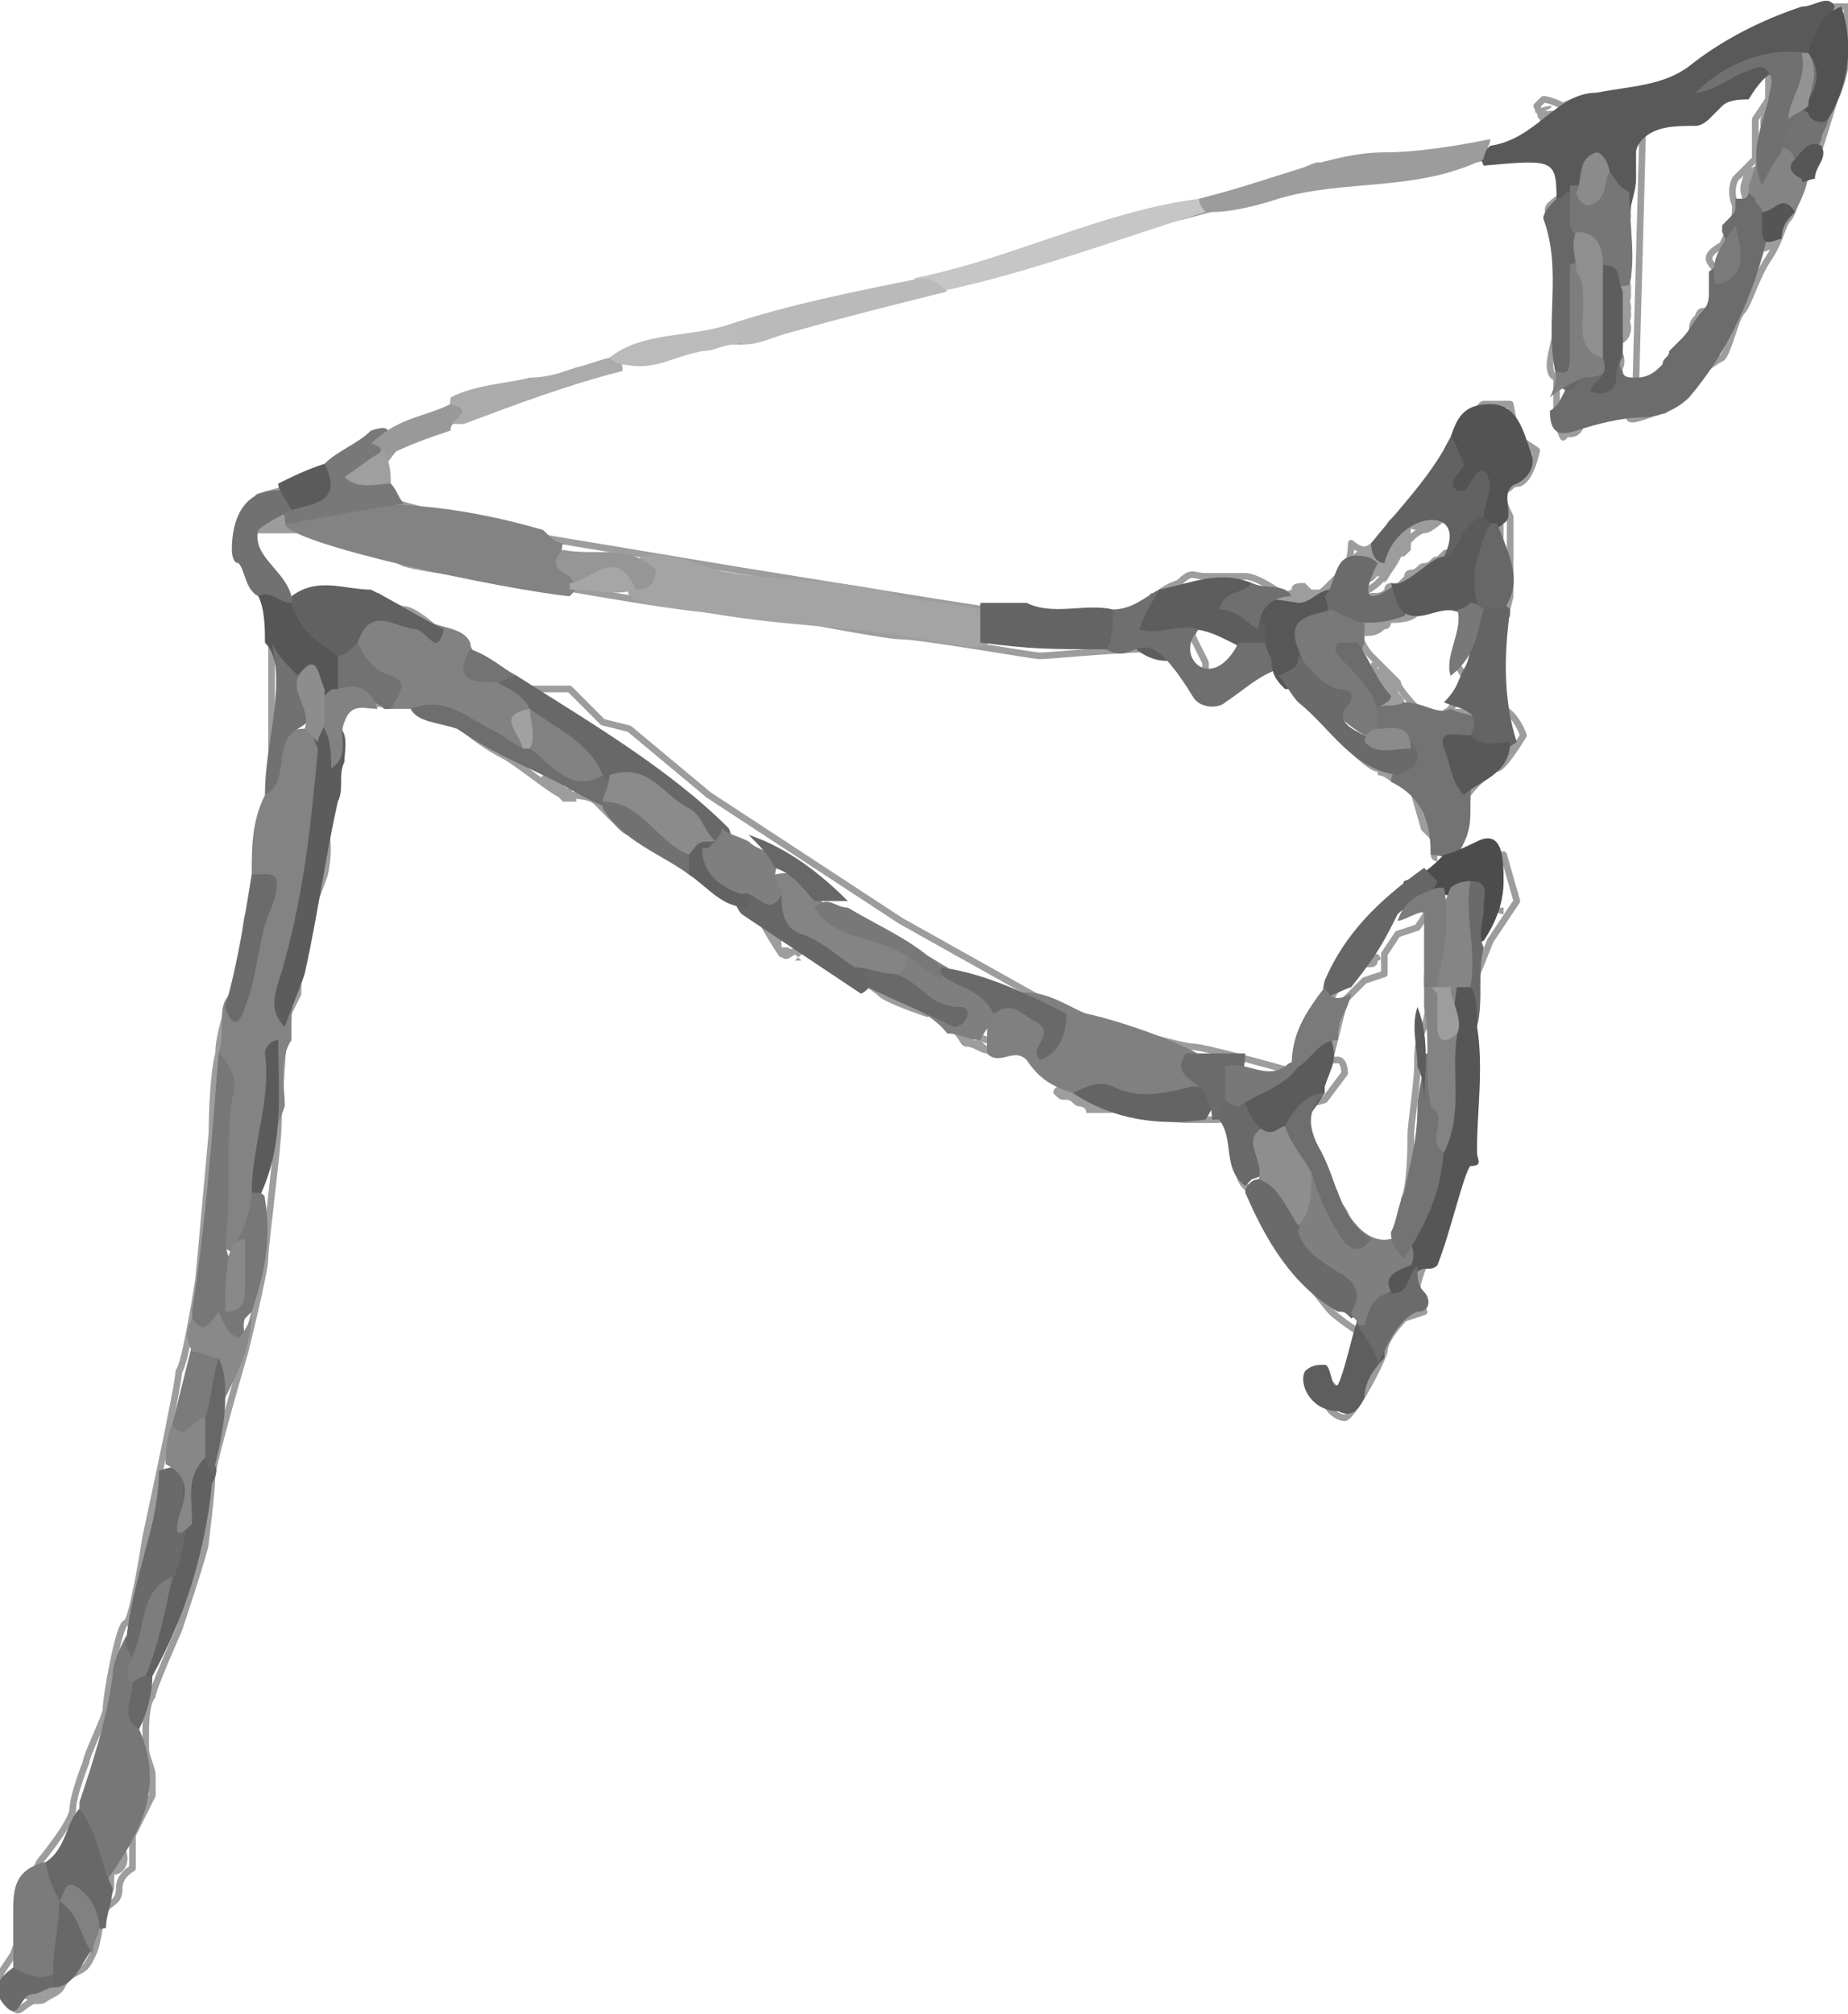<?xml version="1.0" encoding="utf-8"?>

<svg version="1.1" id="" xmlns="http://www.w3.org/2000/svg" xmlns:xlink="http://www.w3.org/1999/xlink"
	 x="0px" y="0px" viewBox="0 0 27.9 30.4" enable-background="new 0 0 27.9 30.4" xml:space="preserve">
<g id="_x31_3252F_x5F_c">
	<path fill="none" stroke="#9D9D9C" stroke-width="0.1" stroke-linecap="round" stroke-linejoin="round" stroke-miterlimit="10" d="
		M23.3,2.2c0,0,0.1,0,0.2,0c0.1,0,0.1,0.1,0.1,0.1s0.1,0.4,0.1,0.5c0,0.1-0.2,0.2-0.3,0.3c-0.1,0.1,0.1,0.3,0.1,0.5S23.5,4,23.5,4
		l0.1,0.7l-0.1,0.2V5c0,0-0.1,0.4-0.1,0.5c0,0.2,0.1,0.2,0.1,0.2l0,0.2c0,0,0,0.3,0,0.4c0,0.1,0.1,0.3,0.1,0.3s0.1-0.1,0.2-0.2
		c0.1-0.1,0.3,0,0.4-0.1c0.1-0.1,0.2-0.1,0.2-0.1c0.1,0,0.2,0.1,0.2,0.1c0,0.1,0.4-0.1,0.5-0.1s0.2-0.3,0.4-0.4
		c0.1-0.1,0.3-0.3,0.5-0.4c0.1-0.1,0.2-0.6,0.3-0.7c0.1-0.1,0.2-0.5,0.4-0.8s0.2-0.5,0.3-0.6s0.2-0.7,0.4-0.9
		c0.1-0.2,0.2-0.6,0.3-0.9c0.1-0.2,0.2-0.6,0.2-0.8c-0.1-0.2,0-0.6,0-0.6h-0.3l-0.6,0.2l-0.8,0.4l-0.9,0.5l-0.7,0.3l-0.2-0.1
		c0,0-0.4,0.1-0.5,0.1s-0.3,0.1-0.3,0.1s-0.2-0.1-0.3-0.1l-0.1,0.1l0.1,0.2v0.2L23,2.2l-0.3,0.1l-0.4,0.1c0,0-0.9,0.1-1.5,0.2
		c-0.6,0-0.8-0.1-0.9-0.1s-0.8,0.4-0.8,0.4c-0.1,0.1-3,0.8-3,0.8L8.7,5.6L6.3,6.4L4.6,7.3L3.9,7.5L3.7,8.2c0,0,0.1,0.5,0.3,0.7
		c0.1,0.3,0.6,0.7,0.6,0.7S4.9,9.9,5,10c0.1,0.1,0.2,0.4,0.1,0.5c-0.1,0.2,0,0.1,0,0.1L5,11.3l-0.1,0.5c0,0-0.1,0.4,0,0.7
		s0,0.7,0,0.7l-0.4,1.1V15c0,0-0.2,0.4-0.2,0.4s-0.1,1.4-0.1,1.6C4.2,17.3,4,18.8,4,19c0,0.2-0.3,1.4-0.3,1.4s-0.5,1.7-0.5,1.9
		c0,0.2-0.1,1-0.1,1c0,0.1-0.4,1.3-0.4,1.3s-0.4,0.9-0.4,1c-0.1,0.1-0.1,0.5-0.1,0.5s0,0.3,0,0.3c0,0.1,0.1,0.3,0.1,0.4s0,0.3,0,0.3
		L2,27.7v0.5c0,0-0.2,0.1-0.2,0.3s-0.1,0.2-0.2,0.3c-0.1,0.1-0.1,0.5-0.2,0.7c-0.1,0.2-0.1,0.2-0.3,0.3S1,30,0.8,30.1
		c-0.2,0.1-0.1,0.1-0.3,0.1c-0.2,0.1-0.2,0.2-0.3,0.1s-0.1-0.2-0.1-0.2l-0.1-0.3l0.2-0.3c0,0,0.1-0.3,0.2-0.4s0-0.6,0-0.6l0.2-0.4
		c0,0,0.5-0.6,0.5-0.8s0.2-0.7,0.2-0.7c0-0.1,0.3-0.7,0.3-0.8c0-0.2,0.2-1.3,0.3-1.3s0.3-1.3,0.3-1.3s0.5-2.3,0.5-2.5
		c0.1-0.1,0.3-1.4,0.3-1.4l0.2-2.2c0,0,0-0.8,0.1-1.2c0-0.4,0.3-1.1,0.4-1.4c0-0.3,0-0.7,0.1-0.8C3.8,13.7,4,12.4,4,12.4L4.1,12V9.5
		"/>
	<path fill="none" stroke="#9D9D9C" stroke-width="0.1" stroke-linecap="round" stroke-linejoin="round" stroke-miterlimit="10" d="
		M26.4,1.1c0,0-0.3,0.3-0.4,0.3s-0.3,0.2-0.4,0.2c-0.1,0-0.4,0-0.4,0c-0.1,0-0.3-0.1-0.3,0c-0.1,0.1-0.1,0.1-0.1,0.3
		s-0.1,3.7-0.1,3.8s0,0.1,0,0.1V6c0,0,0.3,0,0.3-0.1c0-0.1,0.3-0.3,0.3-0.4s0.3-0.4,0.3-0.4s0-0.4,0.1-0.4c0.1,0,0.2-0.1,0.2-0.1
		s0.1-0.1,0.1-0.3S25.8,4,25.8,3.9c0-0.1,0.2-0.2,0.2-0.2s0.1-0.2,0.1-0.2c0.1,0,0.1-0.4,0.1-0.4s-0.1-0.2,0-0.4
		c0.1-0.1,0.3-0.3,0.3-0.3V1.8l0.2-0.3V1.1H26.4z"/>
	<path fill="none" stroke="#9D9D9C" stroke-width="0.1" stroke-linecap="round" stroke-linejoin="round" stroke-miterlimit="10" d="
		M21.8,7.8c0,0-0.2,0.2-0.3,0.2s-0.3,0.2-0.4,0.4c-0.1,0.2-0.2,0.3-0.3,0.4S20.6,8.9,20.6,9c0,0.1,0.3,0.2,0.3,0.2l0.4-0.3l0.4-0.2
		L22,8.5l0.1-0.4c0,0,0-0.3-0.1-0.3C21.9,7.8,21.8,7.8,21.8,7.8z"/>
	<path fill="none" stroke="#9D9D9C" stroke-width="0.1" stroke-linecap="round" stroke-linejoin="round" stroke-miterlimit="10" d="
		M20.7,9.5c-0.1,0-0.2-0.1-0.2,0s0.1,0.3,0.2,0.4c0.1,0.1,0.3,0.3,0.4,0.4c0,0.1,0.3,0.4,0.3,0.4s0.3,0.2,0.4,0.1
		c0.1-0.1,0.2-0.2,0.2-0.3c0.1,0,0.2-0.1,0.1-0.3c-0.1-0.2-0.2-0.2-0.1-0.3c0-0.1,0.1-0.3,0.1-0.4c0-0.1,0-0.4,0-0.4S22,9,21.8,9
		c-0.2,0-0.2,0-0.3,0.1s-0.4,0.2-0.4,0.2C20.9,9.4,20.7,9.5,20.7,9.5z"/>
	<path fill="none" stroke="#9D9D9C" stroke-width="0.1" stroke-linecap="round" stroke-linejoin="round" stroke-miterlimit="10" d="
		M22.4,6.1c-0.1,0-0.6,1-0.7,1.1c-0.1,0.2-0.5,0.5-0.7,0.7c-0.1,0.2-0.3,0.4-0.4,0.4c-0.1,0-0.2-0.1-0.2-0.1s0,0.3-0.1,0.4
		S20.1,8.8,20,8.9C19.9,9,19.7,9,19.7,9c-0.1,0.1-0.3,0-0.3,0s-0.4-0.3-0.6-0.3c-0.2,0-0.4,0-0.6,0c-0.2,0-0.2-0.1-0.4,0.1
		C17.5,8.9,17.5,9,17.4,9c-0.1,0.1,0.7,0.3,0.7,0.3s0.7,0.3,0.7,0.4s0.7,0.5,0.7,0.5l0.9,1.1c0,0,0.3,0.3,0.4,0.3
		c0.1,0,0.5,0.2,0.5,0.2c0,0,0.2,0.7,0.2,0.7l0.2,0.2l0.4-0.1c0,0,0-0.4,0-0.5s0.4-0.5,0.5-0.5c0.1,0,0.4-0.5,0.4-0.5
		s-0.1-0.3-0.3-0.4c-0.1-0.1-0.3-0.3-0.3-0.4s0.1-0.3,0.1-0.3l0.2-0.6L22.8,9l0-1.2c0,0-0.2-0.4-0.1-0.4c0.1,0,0.1-0.1,0.2-0.1
		c0.2,0,0.3-0.5,0.3-0.5l-0.3-0.2l-0.1-0.5H22.4z"/>
	<path fill="none" stroke="#9D9D9C" stroke-width="0.1" stroke-linecap="round" stroke-linejoin="round" stroke-miterlimit="10" d="
		M19.6,9.2c0,0-0.8,0.9-0.9,0.9s-0.2,0.2-0.3,0.3c-0.1,0-0.2,0-0.3-0.1c-0.1-0.2-0.4-0.6-0.4-0.6s-0.2,0.1-0.5,0.1
		c-0.3,0-1.4,0.1-1.5,0.1c-0.1,0-1.8-0.3-2.1-0.3s-2.2-0.4-2.5-0.4c-0.3,0.1-2.9-0.4-3-0.4S6.4,8.6,6.1,8.5C5.7,8.3,4.9,8,4.9,8
		S3.8,8,3.8,8"/>
	<path fill="none" stroke="#9D9D9C" stroke-width="0.1" stroke-linecap="round" stroke-linejoin="round" stroke-miterlimit="10" d="
		M6,6.7L5.7,7.1L6,7.6l1.5,0.4l3.6,0.6l3.1,0.5l1.3,0.2c0,0,1.2,0.1,1.3,0c0.1-0.1,1-0.1,1-0.1l0.3,0l-0.1,0.4l0.2,0.4l0,0.2"/>
	<path fill="none" stroke="#9D9D9C" stroke-width="0.1" stroke-linecap="round" stroke-linejoin="round" stroke-miterlimit="10" d="
		M19.9,20.7l-0.1,0.2l0.3,0.4c0,0,0.1,0.1,0.2,0.1s0.5-0.7,0.6-1c0-0.2,0.3-0.5,0.3-0.5l0.3-0.1c0,0-0.1-0.2-0.1-0.4
		c0-0.1,0.4-1.1,0.4-1.1c0-0.1,0.4-0.9,0.4-0.9s0-0.9,0-1.4c0-0.5,0.1-1.3,0.1-1.3l0.2-0.5l0.4-0.6l-0.2-0.7h-0.5
		c0,0-0.5,0.4-0.6,0.4s-0.7,0.5-0.7,0.5c-0.1,0-0.6,0.9-0.6,0.9l-0.5,0.9v0.5l-0.2,0.1c0,0-1.4-0.4-1.6-0.4c-0.2,0-1.9-0.5-1.9-0.5
		l-2.5-1.4l-2.9-1.9l-1.2-1l-0.4-0.1l-0.5-0.5L8,10.4l-0.4-0.1L7.2,9.9L6.8,9.7c0,0-0.5-0.5-0.7-0.5C6,9.2,5.7,9,5.7,9s-0.3,0-0.4,0
		C5.1,9,4.7,9,4.7,9L4.5,9.2L4.1,9.4l0.2,0.4c0,0,0.9,0.3,0.8,0.4c-0.1,0-0.1,0.1,0.2,0.3s0.8,0.1,0.8,0.1c0.1,0,0.6,0.2,0.8,0.3
		c0.2,0.2,0.5,0.4,0.7,0.5C7.8,11.5,8.4,12,8.5,12s0.4,0,0.5,0.1c0.1,0.1,0.3,0.3,0.4,0.4s0.3,0.1,0.5,0.2c0.2,0.2,0.7,0.2,0.7,0.4
		c0,0.2,0.5,0.4,0.5,0.4c0,0.1,0.3,0.2,0.4,0.4s0.3,0.5,0.3,0.5s0.4-0.1,0.5,0c0.1,0.1,0.3,0.2,0.5,0.3s0.4,0.2,0.5,0.3
		c0.1,0.1,0.7,0.3,0.7,0.3c0,0,0.2-0.1,0.4,0.1c0.2,0.2,0.5,0.3,0.5,0.3l0.5,0.1c0,0,0.1,0.2,0.4,0.3c0.2,0.1,0.3,0.4,0.6,0.5
		c0.3,0.1,0.1,0.1,0.7,0.2c0.6,0.1,0.8,0.1,0.8,0.1c0.1,0,0.5,0,0.5,0s0.9-0.2,1.1-0.2c0.2,0,0.5-0.1,0.5-0.1l0.3-0.4
		c0,0,0-0.2-0.1-0.2c-0.1,0-0.3,0-0.3,0l-0.1,0.1"/>
	<path fill="none" stroke="#9D9D9C" stroke-width="0.1" stroke-linecap="round" stroke-linejoin="round" stroke-miterlimit="10" d="
		M20.1,15.9l0.2-0.8l0.3-0.3c0,0,0.3-0.1,0.3-0.1c0-0.1,0-0.3,0-0.3l0.2-0.3l0.3-0.1l0.2-0.3h0.3c0,0-0.3,0.5-0.3,0.7
		c0,0.2,0,0.9-0.1,1.1s-0.1,0.4-0.1,0.6s-0.1,0.9-0.1,1c0,0.1,0,0.8-0.1,1c0,0.2-0.1,0.4-0.1,0.6c0,0.2-0.1,0.2-0.2,0.3
		c-0.2,0-0.4,0.2-0.4,0c-0.1-0.2-0.1-0.4-0.1-0.4s-0.1-0.4-0.2-0.4c-0.1-0.1-0.3-0.5-0.3-0.5l-0.2-0.3c0,0-0.1-0.4-0.2-0.4
		c-0.1,0-0.4-0.1-0.4-0.1s-0.4,0.1-0.4,0.2c0,0.1-0.1,0.6,0.1,0.8c0.2,0.2,0.4,0.6,0.4,0.7c0.1,0.1,0.3,0.4,0.4,0.6
		c0.2,0.2,0.4,0.5,0.5,0.6c0.1,0.1,0.4,0.3,0.4,0.3l0.2,0.1c0,0,0,0.4-0.1,0.5c-0.1,0.2-0.1,0.2-0.2,0.3S20.2,21,20.2,21L20,20.8
		l-0.2,0"/>
	<g>
		<g>
			<path fill="#9D9D9C" d="M26,1.4c0.3,0,0.3-0.5,0-0.5C25.7,0.9,25.7,1.4,26,1.4L26,1.4z"/>
		</g>
	</g>
	<g>
		<g>
			<path fill="#9D9D9C" d="M26.1,1.3c0.3,0,0.3-0.5,0-0.5C25.8,0.8,25.8,1.3,26.1,1.3L26.1,1.3z"/>
		</g>
	</g>
	<g>
		<g>
			<path fill="#9D9D9C" d="M25.9,1.4c0.3,0,0.3-0.5,0-0.5C25.6,0.9,25.6,1.4,25.9,1.4L25.9,1.4z"/>
		</g>
	</g>
	<g>
		<g>
			<path fill="#9D9D9C" d="M25.4,1.6c0.3,0,0.3-0.5,0-0.5C25.1,1.1,25.1,1.6,25.4,1.6L25.4,1.6z"/>
		</g>
	</g>
	<g>
		<g>
			<path fill="#9D9D9C" d="M25.5,1.6c0.3,0,0.3-0.5,0-0.5C25.2,1.1,25.2,1.6,25.5,1.6L25.5,1.6z"/>
		</g>
	</g>
	<g>
		<g>
			<path fill="#9D9D9C" d="M26.8,2.1c0.3,0,0.3-0.5,0-0.5C26.5,1.6,26.5,2.1,26.8,2.1L26.8,2.1z"/>
		</g>
	</g>
	<g>
		<g>
			<path fill="#9D9D9C" d="M26.6,3c0.3,0,0.3-0.5,0-0.5C26.2,2.5,26.2,3,26.6,3L26.6,3z"/>
		</g>
	</g>
	<g>
		<g>
			<path fill="#9D9D9C" d="M26.5,3.1c0.3,0,0.3-0.5,0-0.5C26.2,2.6,26.2,3.1,26.5,3.1L26.5,3.1z"/>
		</g>
	</g>
	<g>
		<g>
			<path fill="#9D9D9C" d="M26.3,3C26.3,3,26.3,3,26.3,3C26.3,3.1,26.3,3.1,26.3,3c0.1,0.1,0.1,0.1,0.1,0.2c0,0,0.1,0,0.1,0
				c0,0,0.1,0,0.1,0c0,0,0,0,0.1,0c0,0,0.1-0.1,0.1-0.1c0,0,0,0,0-0.1c0,0,0-0.1,0-0.1c0,0,0,0,0,0c0,0,0-0.1,0-0.1c0,0,0,0-0.1-0.1
				c0,0-0.1,0-0.1,0c0,0-0.1,0-0.1,0c0,0,0,0-0.1,0c0,0-0.1,0.1-0.1,0.1c0,0,0,0,0,0.1C26.3,3,26.3,3,26.3,3L26.3,3z"/>
		</g>
	</g>
	<g>
		<g>
			<path fill="#9D9D9C" d="M26.6,3.8c0.3,0,0.3-0.5,0-0.5C26.3,3.3,26.3,3.8,26.6,3.8L26.6,3.8z"/>
		</g>
	</g>
	<g>
		<g>
			<path fill="#9D9D9C" d="M25.8,5.2c0.3,0,0.3-0.5,0-0.5C25.4,4.7,25.4,5.2,25.8,5.2L25.8,5.2z"/>
		</g>
	</g>
	<g>
		<g>
			<path fill="#9D9D9C" d="M24.3,5.7c0.3,0,0.3-0.5,0-0.5C24,5.2,24,5.7,24.3,5.7L24.3,5.7z"/>
		</g>
	</g>
	<g>
		<g>
			<path fill="#9D9D9C" d="M24.4,4.4c0.3,0,0.3-0.5,0-0.5C24,3.9,24,4.4,24.4,4.4L24.4,4.4z"/>
		</g>
	</g>
	<g>
		<g>
			<path fill="#9D9D9C" d="M24.4,4.6c0.3,0,0.3-0.5,0-0.5C24.1,4.1,24.1,4.6,24.4,4.6L24.4,4.6z"/>
		</g>
	</g>
	<g>
		<g>
			<path fill="#9D9D9C" d="M24.4,4.4c0.3,0,0.3-0.5,0-0.5C24.1,3.9,24.1,4.4,24.4,4.4L24.4,4.4z"/>
		</g>
	</g>
	<g>
		<g>
			<path fill="#9D9D9C" d="M24.4,4.7c0.3,0,0.3-0.5,0-0.5C24,4.2,24,4.7,24.4,4.7L24.4,4.7z"/>
		</g>
	</g>
	<g>
		<g>
			<path fill="#9D9D9C" d="M24.4,4.9c0.3,0,0.3-0.5,0-0.5C24,4.4,24,4.9,24.4,4.9L24.4,4.9z"/>
		</g>
	</g>
	<g>
		<g>
			<path fill="#9D9D9C" d="M24.4,5c0.3,0,0.3-0.5,0-0.5C24.1,4.5,24.1,5,24.4,5L24.4,5z"/>
		</g>
	</g>
	<g>
		<g>
			<path fill="#9D9D9C" d="M24.4,5.2c0.3,0,0.3-0.5,0-0.5C24.1,4.7,24.1,5.2,24.4,5.2L24.4,5.2z"/>
		</g>
	</g>
	<g>
		<g>
			<path fill="#9D9D9C" d="M24.3,5.3c0.3,0,0.3-0.5,0-0.5C24,4.8,24,5.3,24.3,5.3L24.3,5.3z"/>
		</g>
	</g>
	<g>
		<g>
			<path fill="#9D9D9C" d="M23.7,6.6c0.3,0,0.3-0.5,0-0.5C23.4,6.1,23.4,6.6,23.7,6.6L23.7,6.6z"/>
		</g>
	</g>
	<g>
		<g>
			<path fill="#9D9D9C" d="M24.4,3.4c0.3,0,0.3-0.5,0-0.5C24.1,2.9,24.1,3.4,24.4,3.4L24.4,3.4z"/>
		</g>
	</g>
	<g>
		<g>
			<path fill="#9D9D9C" d="M24.4,3.5c0.3,0,0.3-0.5,0-0.5C24.1,3,24.1,3.5,24.4,3.5L24.4,3.5z"/>
		</g>
	</g>
	<g>
		<g>
			<path fill="#9D9D9C" d="M4.3,8c0.3,0,0.3-0.5,0-0.5C4,7.5,4,8,4.3,8L4.3,8z"/>
		</g>
	</g>
	<g>
		<g>
			<path fill="#9D9D9C" d="M4.1,8c0.3,0,0.3-0.5,0-0.5C3.8,7.5,3.8,8,4.1,8L4.1,8z"/>
		</g>
	</g>
	<g>
		<g>
			<path fill="#9D9D9C" d="M4,8c0.3,0,0.3-0.5,0-0.5C3.7,7.5,3.7,8,4,8L4,8z"/>
		</g>
	</g>
	<g>
		<g>
			<path fill="#9D9D9C" d="M4.2,8c0.3,0,0.3-0.5,0-0.5C3.9,7.5,3.9,8,4.2,8L4.2,8z"/>
		</g>
	</g>
	<g>
		<g>
			<path fill="#9D9D9C" d="M4.6,13.4c0.3,0,0.3-0.5,0-0.5C4.3,12.9,4.2,13.4,4.6,13.4L4.6,13.4z"/>
		</g>
	</g>
	<g>
		<g>
			<path fill="#9D9D9C" d="M4.6,13.4c0.3,0,0.3-0.5,0-0.5C4.3,12.9,4.2,13.4,4.6,13.4L4.6,13.4z"/>
		</g>
	</g>
	<g>
		<g>
			<path fill="#9D9D9C" d="M1.7,28.3c0.3,0,0.3-0.5,0-0.5C1.4,27.8,1.4,28.3,1.7,28.3L1.7,28.3z"/>
		</g>
	</g>
	<g>
		<g>
			<path fill="#9D9D9C" d="M1.5,28.6c0.3,0,0.3-0.5,0-0.5C1.2,28.1,1.2,28.6,1.5,28.6L1.5,28.6z"/>
		</g>
	</g>
	<g>
		<g>
			<path fill="#9D9D9C" d="M1.5,28.5c0.3,0,0.3-0.5,0-0.5C1.2,28,1.2,28.5,1.5,28.5L1.5,28.5z"/>
		</g>
	</g>
	<g>
		<g>
			<path fill="#9D9D9C" d="M1.5,28.7c0.3,0,0.3-0.5,0-0.5C1.1,28.2,1.1,28.7,1.5,28.7L1.5,28.7z"/>
		</g>
	</g>
	<g>
		<g>
			<path fill="#9D9D9C" d="M1.4,28.7c0.3,0,0.3-0.5,0-0.5C1.1,28.2,1.1,28.7,1.4,28.7L1.4,28.7z"/>
		</g>
	</g>
	<g>
		<g>
			<path fill="#9D9D9C" d="M0.7,30.1c0.3,0,0.3-0.5,0-0.5C0.4,29.6,0.4,30.1,0.7,30.1L0.7,30.1z"/>
		</g>
	</g>
	<g>
		<g>
			<path fill="#9D9D9C" d="M0.6,30.1c0.3,0,0.3-0.5,0-0.5C0.3,29.6,0.3,30.1,0.6,30.1L0.6,30.1z"/>
		</g>
	</g>
	<g>
		<g>
			<path fill="#9D9D9C" d="M0.5,30.2c0.3,0,0.3-0.5,0-0.5C0.2,29.7,0.2,30.2,0.5,30.2L0.5,30.2z"/>
		</g>
	</g>
	<g>
		<g>
			<path fill="#9D9D9C" d="M20.6,8.8c0.3,0,0.3-0.5,0-0.5C20.3,8.3,20.3,8.8,20.6,8.8L20.6,8.8z"/>
		</g>
	</g>
	<g>
		<g>
			<path fill="#9D9D9C" d="M20.8,8.7c0.3,0,0.3-0.5,0-0.5C20.5,8.2,20.5,8.7,20.8,8.7L20.8,8.7z"/>
		</g>
	</g>
	<g>
		<g>
			<path fill="#9D9D9C" d="M21.5,8c0.3,0,0.3-0.5,0-0.5C21.2,7.5,21.2,8,21.5,8L21.5,8z"/>
		</g>
	</g>
	<g>
		<g>
			<path fill="#9D9D9C" d="M21.4,8c0.3,0,0.3-0.5,0-0.5C21.1,7.5,21.1,8,21.4,8L21.4,8z"/>
		</g>
	</g>
	<g>
		<g>
			<path fill="#9D9D9C" d="M21.3,7.6c-0.1,0-0.1,0.1-0.1,0.1c0,0-0.1,0.1-0.1,0.2c0,0.1-0.1,0.2-0.2,0.3c0,0,0,0.1,0,0.1
				c0,0.1,0,0.1,0,0.2c0,0.1,0,0.1,0,0.2c0,0,0,0.1,0,0.1c0.1-0.1,0.1-0.2,0.2-0.3c0-0.1,0-0.1,0.1-0.1c0,0,0.1-0.1,0.1-0.1
				c0,0,0-0.1,0-0.1c0-0.1,0-0.1,0-0.2C21.3,7.8,21.3,7.8,21.3,7.6C21.3,7.7,21.3,7.6,21.3,7.6L21.3,7.6z"/>
		</g>
	</g>
	<g>
		<g>
			<path fill="#9D9D9C" d="M22.1,8.1c0,0.1-0.2,0.1-0.2,0.2c0,0.1,0,0.1-0.1,0.2c0,0.1-0.1,0.1-0.2,0.1c0,0,0,0.1,0,0.1
				c0,0.1,0,0.1,0,0.2c0,0.1,0,0.1,0,0.2c0,0,0,0.1,0,0.1c0.1,0,0.1,0,0.2-0.1c0-0.1,0-0.1,0.1-0.2c0.1-0.1,0.2-0.1,0.2-0.2
				c0,0,0-0.1,0-0.1c0-0.1,0-0.1,0-0.2C22.1,8.3,22.1,8.3,22.1,8.1C22.1,8.2,22.1,8.2,22.1,8.1C22.1,8.2,22.1,8.2,22.1,8.1L22.1,8.1
				z"/>
		</g>
	</g>
	<g>
		<g>
			<path fill="#9D9D9C" d="M21.6,8.6c-0.1,0-0.2,0.1-0.3,0.1c-0.1,0-0.1,0.1-0.2,0.1c0,0-0.1,0-0.1,0c0,0-0.1,0-0.1,0.1
				c-0.1,0.1-0.2,0-0.3,0.1c0,0,0,0.2,0,0.3c0,0,0,0.2,0,0.3c0.1,0,0.2,0,0.3-0.1c0,0,0.1,0,0.1-0.1c0,0,0.1,0,0.1,0
				c0.1,0,0.1-0.1,0.2-0.1c0.1-0.1,0.2-0.1,0.3-0.1c0,0,0-0.1,0-0.1c0-0.1,0-0.1,0-0.2C21.6,8.8,21.6,8.8,21.6,8.6
				C21.6,8.7,21.6,8.6,21.6,8.6L21.6,8.6z"/>
		</g>
	</g>
	<g>
		<g>
			<path fill="#9D9D9C" d="M20.7,10.5C20.7,10.6,20.8,10.6,20.7,10.5c0.1,0.1,0.1,0.1,0.1,0.1c0,0,0,0,0,0c0,0,0,0,0,0
				c0-0.1,0-0.2,0-0.3c0-0.1,0-0.1,0-0.2c0,0,0,0,0-0.1c0,0,0,0,0,0c0,0,0,0,0,0c0,0.2,0,0.3,0,0.5c0,0,0,0,0,0c0,0,0,0,0.1,0.1
				c0,0,0.1,0.1,0.1,0.2c0,0.1,0,0.1,0.1,0.2c0,0.1,0.1,0.1,0.1,0.2c0-0.2,0-0.3,0-0.5c0,0-0.1,0-0.1-0.1c0,0-0.1-0.1-0.1-0.1
				c-0.1,0-0.1,0-0.1,0c0,0-0.1-0.1-0.1,0C20.7,10.4,20.7,10.5,20.7,10.5c0,0,0,0.1,0,0.1c0,0.1,0,0.1,0,0.2c0,0,0,0.1,0,0.1
				c0,0,0.1,0,0.1,0c0.1,0,0.1,0,0.2,0c0,0,0.1,0,0.1,0.1c0,0,0,0.1,0.1,0.1c0,0,0-0.1,0-0.1c0-0.1,0-0.1,0-0.2c0-0.1,0-0.1,0-0.2
				c0,0,0,0,0,0c0,0,0,0,0,0c0-0.1-0.1-0.1-0.1-0.2c0-0.1-0.1-0.1-0.1-0.2c0,0,0-0.1-0.1-0.1c0,0,0-0.1-0.1,0c0,0,0,0,0,0
				c0,0.1,0,0.2,0,0.2c0,0.1,0,0.2,0,0.3c0,0,0,0,0,0c0,0,0,0,0,0c0-0.2,0-0.3,0-0.5c0,0,0,0,0,0c0,0,0,0,0,0c0,0,0,0,0,0
				c0,0,0-0.1-0.1-0.1c0,0,0,0.1,0,0.1c0,0.1,0,0.1,0,0.2C20.7,10.3,20.7,10.4,20.7,10.5C20.7,10.5,20.7,10.5,20.7,10.5
				C20.7,10.5,20.7,10.5,20.7,10.5L20.7,10.5z"/>
		</g>
	</g>
	<g>
		<g>
			<path fill="#9D9D9C" d="M21.8,11.2c0.1,0,0.1,0,0.2,0c0,0,0.1,0,0.1,0c0,0,0.1,0,0.1,0c0,0,0-0.5,0-0.5c0,0-0.1,0-0.1,0
				c0,0-0.1,0-0.1,0c-0.1,0-0.1,0-0.2,0c0,0,0,0.1,0,0.1c0,0.1,0,0.1,0,0.2C21.8,11,21.8,11.1,21.8,11.2
				C21.8,11.1,21.8,11.1,21.8,11.2C21.8,11.2,21.8,11.2,21.8,11.2L21.8,11.2z"/>
		</g>
	</g>
	<g>
		<g>
			<path fill="#9D9D9C" d="M21.7,12.4c-0.1,0-0.1-0.1-0.1-0.1c0-0.1,0-0.1,0-0.2c0-0.1-0.1-0.3-0.1-0.4c0,0,0,0.1,0,0.1
				c0,0.1,0,0.1,0,0.2c0,0.1,0,0.1,0,0.2c0,0,0,0.1,0,0.1c0,0.1,0.1,0.3,0.1,0.4c0,0.1,0,0.1,0,0.2c0,0,0,0.1,0.1,0.1
				c0,0,0-0.2,0-0.3C21.7,12.6,21.7,12.5,21.7,12.4C21.7,12.5,21.7,12.4,21.7,12.4L21.7,12.4z"/>
		</g>
	</g>
	<g>
		<g>
			<path fill="#9D9D9C" d="M22.4,11.1c0,0,0,0.1,0.1,0.1C22.5,11.2,22.5,11.1,22.4,11.1c0.1,0.1,0.1,0.2,0.1,0.2c0,0,0,0,0,0
				c0,0,0,0,0,0c0,0,0,0,0,0c0,0,0,0,0,0c0,0,0,0,0,0c0,0,0,0,0,0c0,0,0,0,0,0c0,0,0,0,0,0c0,0,0,0,0,0c0,0,0,0,0,0
				c0,0,0,0.1-0.1,0.1c0,0,0,0,0,0.1c0,0,0,0,0.1,0c0,0,0.1,0,0.1,0c0,0,0.1,0,0.1,0c0,0,0-0.1,0.1-0.1c0,0,0.1-0.1,0.1-0.1
				c0,0,0-0.1,0-0.1c0,0,0,0-0.1-0.1c0,0,0,0,0,0c0,0,0,0,0,0c0,0,0,0,0-0.1c0,0,0-0.1-0.1-0.1c0,0-0.1,0-0.1,0c0,0-0.1,0-0.1,0
				C22.5,11,22.4,11,22.4,11.1L22.4,11.1z"/>
		</g>
	</g>
	<g>
		<g>
			<path fill="#9D9D9C" d="M20.5,14.5c0,0,0,0.1,0,0.1c0,0,0,0,0,0c0,0,0,0,0,0c0,0,0,0,0,0c0,0,0,0,0.1,0c0,0,0,0,0,0
				c0,0,0.1,0,0.1,0c0,0,0.1,0,0.1-0.1c0,0,0.1,0,0-0.1c-0.1,0-0.1,0-0.2,0c-0.1,0-0.1,0.1-0.2,0.1c-0.1,0-0.2,0.1-0.2,0.1
				c-0.1,0-0.1,0.1-0.1,0.2c0,0,0,0.1,0,0.1c0,0,0,0-0.1,0.1c0,0,0.1,0,0.1,0c0.1,0,0.1,0,0.2-0.1c0,0,0-0.1,0.1-0.1
				c0,0-0.1,0-0.1,0c0,0-0.1,0-0.1,0c0,0-0.1,0-0.1,0c0,0,0,0.1-0.1,0.1c0.1,0,0.2,0,0.3-0.1c0,0,0,0,0,0c0,0,0,0,0-0.1
				c0-0.1,0-0.1,0.1-0.2c0,0,0,0,0,0c0,0,0,0,0,0c0,0,0,0,0,0c0,0,0,0,0,0c0,0,0.1,0,0.1,0c0.1,0,0.1,0,0.2-0.1c-0.1,0-0.1,0-0.2,0
				c0,0-0.1,0-0.1,0.1c0,0-0.1,0,0,0.1c0,0,0.1,0,0.1,0c0.1,0,0.2-0.1,0.2-0.1c0-0.1,0-0.1,0-0.2c0,0-0.1,0-0.1,0
				C20.7,14.4,20.6,14.4,20.5,14.5C20.6,14.4,20.5,14.4,20.5,14.5L20.5,14.5z"/>
		</g>
	</g>
	<g>
		<g>
			<path fill="#9D9D9C" d="M19.9,15.7c0,0,0,0.1,0,0.1c0,0,0,0,0,0.1c0,0,0,0,0,0c0,0,0,0,0.1,0c0,0,0.1,0,0.1,0c0,0,0,0,0,0
				c0,0,0,0,0,0c0,0,0-0.1,0-0.1c0,0,0,0,0-0.1c0,0,0,0,0,0c0,0,0,0-0.1,0C20,15.6,20,15.6,19.9,15.7C19.9,15.7,19.9,15.7,19.9,15.7
				L19.9,15.7z"/>
		</g>
	</g>
	<g>
		<g>
			<path fill="#9D9D9C" d="M15.9,16.5C16,16.5,16,16.5,15.9,16.5C16,16.5,16,16.5,15.9,16.5C16,16.5,16,16.5,15.9,16.5
				c0.1,0.1,0.1,0.1,0.2,0.1c0.1,0,0.1,0.1,0.2,0.1c0,0,0,0,0,0c0,0,0,0,0,0c0,0,0,0,0,0c0,0,0.1,0,0.1,0.1c0.1,0,0.2,0,0.3,0
				c0.1,0,0.2,0,0.2-0.1c0-0.1-0.1-0.1-0.1-0.1c0,0,0,0,0,0c0,0,0,0,0,0c0,0,0,0,0,0c0,0,0,0,0,0c0,0,0,0,0,0
				c-0.1,0-0.1-0.1-0.2-0.1c-0.1,0-0.1,0-0.2-0.1c-0.1,0-0.1-0.1-0.2-0.1c-0.1,0-0.2,0-0.2,0.1C15.9,16.4,15.9,16.5,15.9,16.5
				L15.9,16.5z"/>
		</g>
	</g>
	<g>
		<g>
			<path fill="#9D9D9C" d="M14.4,15.6C14.5,15.6,14.5,15.6,14.4,15.6c0.1,0.1,0.1,0.2,0.2,0.2c0.1,0,0.2,0.1,0.3,0.1
				c0,0,0.1,0,0.1,0c0,0,0.1,0,0.1,0c0,0,0,0,0-0.1c0,0,0,0-0.1,0c-0.1,0-0.1,0-0.2-0.1c0,0-0.1,0-0.1,0c0,0,0,0,0,0c0,0,0,0,0,0
				c0,0,0,0,0,0c0,0,0,0,0,0c0,0-0.1-0.1-0.1-0.1c0,0-0.1,0-0.1,0c0,0-0.1,0-0.1,0C14.5,15.5,14.4,15.5,14.4,15.6L14.4,15.6z"/>
		</g>
	</g>
	<g>
		<g>
			<path fill="#9D9D9C" d="M11.6,14.1C11.6,14.1,11.6,14.1,11.6,14.1C11.6,14.1,11.6,14.1,11.6,14.1c0.1,0.1,0.1,0.2,0.2,0.3
				c0,0.1,0.1,0.1,0.2,0c0,0,0.1,0,0.1,0c0,0,0,0,0,0c0,0,0,0,0,0c0,0,0,0,0,0c0,0,0,0,0,0c0,0,0.1,0,0.1,0c0,0,0.1,0,0.1,0
				c0,0,0-0.1-0.1,0c-0.1,0-0.1,0-0.2,0.1c0,0,0,0,0,0c0,0,0,0,0,0c0,0,0,0,0,0c0,0,0,0,0.1,0c0,0,0,0,0,0c0,0,0,0,0,0c0,0,0,0,0,0
				c0,0,0,0,0,0c0,0,0,0,0,0c0,0-0.1-0.1-0.1-0.1c0,0-0.1-0.1-0.1-0.1c0,0-0.1,0-0.1,0C11.8,14,11.7,14,11.6,14.1
				C11.7,14,11.6,14,11.6,14.1L11.6,14.1z"/>
		</g>
	</g>
	<g>
		<g>
			<path fill="#9D9D9C" d="M8.4,12c0,0,0.1,0.1,0.1,0.1c0,0,0.1,0,0.1,0c0,0,0.1,0,0.1,0c0,0,0,0,0,0c0,0,0-0.1,0-0.1
				c0,0-0.1-0.1-0.1-0.1c0,0-0.1,0-0.1-0.1c0,0,0,0,0,0c0,0-0.1-0.1-0.1-0.1c0,0-0.1,0-0.1,0c0,0-0.1,0-0.1,0c0,0-0.1,0.1-0.1,0.1
				C8.2,11.8,8.2,11.8,8.4,12C8.3,11.9,8.3,11.9,8.4,12C8.4,12,8.4,12,8.4,12C8.4,12,8.4,12,8.4,12C8.4,12,8.4,12,8.4,12
				c0.2,0,0.2-0.1,0.3-0.1c0,0,0,0,0,0c0,0,0,0,0,0c0,0,0,0,0,0c0,0,0,0,0,0c0,0,0,0,0,0c0,0,0,0-0.1,0c0,0-0.1,0-0.1,0
				C8.4,11.8,8.4,11.9,8.4,12C8.3,11.9,8.3,11.9,8.4,12L8.4,12z"/>
		</g>
	</g>
	<g>
		<g>
			<path fill="#9D9D9C" d="M9.3,8.9c0.1,0,0.2,0,0.2,0c0,0,0,0,0,0c0,0,0,0,0.1,0c0,0,0.1,0,0.1,0c0,0,0,0,0,0c0,0,0,0-0.1,0
				c-0.1,0-0.2,0-0.2,0c0,0,0,0,0,0c0,0,0,0-0.1,0C9.3,8.8,9.3,8.8,9.3,8.9C9.2,8.9,9.2,8.9,9.3,8.9C9.2,8.9,9.3,8.9,9.3,8.9
				L9.3,8.9z"/>
		</g>
	</g>
	<g>
		<g>
			<path fill="#9D9D9C" d="M22.5,7.9c0,0.1,0,0.3,0,0.4c0,0,0,0,0,0c0,0,0.1,0,0.1,0c0,0,0.1,0,0.1,0c0,0,0,0,0,0c0-0.1,0-0.3,0-0.4
				c0,0,0,0,0,0c0,0-0.1,0-0.1,0C22.6,7.8,22.6,7.8,22.5,7.9C22.5,7.8,22.5,7.9,22.5,7.9L22.5,7.9z"/>
		</g>
	</g>
	<g>
		<g>
			<path fill="#9D9D9C" d="M22.5,9.1C22.5,9.2,22.5,9.2,22.5,9.1C22.5,9.2,22.5,9.2,22.5,9.1c0,0.1,0,0.2,0,0.3
				c0,0.1-0.1,0.1-0.1,0.2c0,0,0,0,0,0c0,0,0.1,0,0.1,0c0,0,0.1,0,0.1,0c0,0,0,0,0.1-0.1c0-0.1,0.1-0.2,0.1-0.2c0-0.1,0-0.2,0-0.3
				c0,0,0,0-0.1,0c0,0-0.1,0-0.1,0C22.6,9,22.6,9.1,22.5,9.1C22.5,9.1,22.5,9.1,22.5,9.1L22.5,9.1z"/>
		</g>
	</g>
	<g>
		<g>
			<path fill="#9D9D9C" d="M21.4,9.1c-0.1,0-0.1,0-0.2,0.1c0,0,0,0,0,0c0,0,0,0,0,0c0,0,0,0,0,0c0,0,0,0,0,0c0,0,0,0,0,0
				c0,0,0,0,0,0c0,0,0,0,0,0c0,0,0,0-0.1,0c0,0,0,0,0,0c0,0,0,0,0,0c0,0,0,0,0,0c0,0,0,0,0,0c0,0,0,0,0,0c0,0,0,0,0,0
				c0,0-0.1,0-0.1,0c0,0-0.1,0-0.1,0.1c0,0.1,0,0.1,0.1,0.1c0.1,0,0.3,0,0.4-0.1c0.1,0,0.1-0.1,0.1-0.1c0,0,0,0,0,0c0,0,0,0,0,0
				c0,0,0,0,0,0c0,0,0,0,0,0c0,0,0,0,0,0c0,0,0,0,0,0c0,0,0.1,0,0.1-0.1c0,0,0-0.1,0-0.1C21.6,9.1,21.5,9.1,21.4,9.1L21.4,9.1z"/>
		</g>
	</g>
	<g>
		<g>
			<path fill="#9D9D9C" d="M21.2,8.8c-0.1,0-0.3,0.1-0.4,0.2c0,0,0,0,0,0c0,0-0.1,0,0,0c0,0,0,0,0,0c0,0,0,0,0,0c-0.1,0-0.1,0-0.2,0
				c-0.1,0-0.1,0-0.2,0c0,0-0.1,0.1,0,0.1c0.2,0.1,0.4,0,0.5,0C21,9,21,9,21.1,9c0,0,0.1,0,0.1-0.1C21.2,8.9,21.3,8.9,21.2,8.8
				C21.3,8.9,21.3,8.9,21.2,8.8C21.2,8.9,21.2,8.9,21.2,8.8c0.1,0.1,0.2,0,0.2,0C21.4,8.8,21.3,8.8,21.2,8.8L21.2,8.8z"/>
		</g>
	</g>
	<g>
		<g>
			<path fill="#9D9D9C" d="M21.5,8.6c-0.1,0.1-0.2,0.1-0.4,0.2c-0.1,0.1-0.2,0.1-0.3,0.2c-0.1,0-0.2,0-0.3,0c-0.1,0-0.2,0-0.4,0
				C20.1,8.9,20,9,20,9c0,0.1,0.1,0.1,0.1,0.1c0.1,0,0.2,0,0.4,0c0.1,0,0.3,0,0.4,0C21,9.1,21.1,9,21.2,9c0.1-0.1,0.2-0.1,0.4-0.2
				c0.1,0,0.1-0.1,0.1-0.2C21.6,8.6,21.5,8.6,21.5,8.6L21.5,8.6z"/>
		</g>
	</g>
	<g>
		<g>
			<path fill="#9D9D9C" d="M21.8,8.3C21.8,8.3,21.8,8.3,21.8,8.3C21.8,8.4,21.8,8.4,21.8,8.3C21.8,8.4,21.8,8.4,21.8,8.3
				c-0.1,0.1-0.1,0.1-0.1,0.1c-0.1,0-0.1,0.1-0.2,0.1c-0.1,0-0.1,0.1-0.2,0.1c0,0-0.1,0-0.1,0.1c0,0,0,0,0,0c0,0,0,0,0,0
				c0,0,0,0,0,0c0,0-0.1,0.1-0.1,0.1c0,0.1,0.1,0.1,0.2,0c0.3-0.1,0.5-0.3,0.7-0.5c0,0,0-0.1,0-0.1C22,8.2,21.9,8.3,21.8,8.3
				L21.8,8.3z"/>
		</g>
	</g>
	<g>
		<g>
			<path fill="#9D9D9C" d="M19.3,9.1C19.3,9.1,19.2,9.1,19.3,9.1C19.2,9.1,19.2,9.1,19.3,9.1C19.2,9.1,19.2,9.1,19.3,9.1
				C19.3,9.1,19.3,9.1,19.3,9.1c0.1,0.1,0.1,0.1,0.2,0.1c0.1,0,0.1,0,0.2,0c0.1,0,0.1,0,0.1,0c0,0,0,0,0,0c0,0,0,0,0,0c0,0,0,0,0,0
				c0,0,0,0,0.1,0c0.1,0,0.1,0,0.2,0c0.1,0,0.1,0,0.2-0.1c0,0,0,0,0.1-0.1c0,0,0,0,0,0c0,0,0,0,0,0c0.1,0,0.1-0.1,0.1-0.1
				c0-0.1-0.1-0.1-0.2-0.1c-0.1,0-0.1,0-0.1,0.1c0,0,0,0-0.1,0c0,0,0,0,0,0c0,0,0,0,0,0c0,0,0,0,0,0c0,0,0,0,0,0c0,0,0,0,0,0
				c0,0,0,0,0,0c0,0,0,0,0,0c0,0,0,0,0,0c0,0-0.1,0-0.1,0c-0.1,0-0.1,0-0.2,0c0,0,0,0,0,0c0,0,0,0,0,0c0,0,0,0,0,0c0,0,0,0,0,0
				c0,0,0,0,0,0c0,0,0,0,0,0c0,0,0,0,0,0c0,0,0,0,0,0c0,0-0.1-0.1-0.1-0.1c-0.1,0-0.2,0-0.2,0.1C19.2,9,19.2,9.1,19.3,9.1L19.3,9.1z
				"/>
		</g>
	</g>
	<g>
		<g>
			<path fill="#9D9D9C" d="M21.3,11.6c-0.1,0-0.2-0.1-0.2-0.1c0,0-0.1,0-0.1,0c0,0-0.1,0-0.1,0c0,0,0,0-0.1,0.1c0,0,0,0.1,0,0.1
				c0.1,0,0.2,0.1,0.2,0.1c0,0,0.1,0,0.1,0c0,0,0.1,0,0.1,0C21.3,11.8,21.3,11.7,21.3,11.6C21.3,11.7,21.3,11.7,21.3,11.6L21.3,11.6
				z"/>
		</g>
	</g>
	<g>
		<g>
			<path fill="#9D9D9C" d="M22.5,13.7C22.5,13.7,22.5,13.7,22.5,13.7C22.5,13.7,22.5,13.7,22.5,13.7C22.5,13.7,22.5,13.7,22.5,13.7
				C22.5,13.7,22.5,13.7,22.5,13.7C22.5,13.7,22.5,13.7,22.5,13.7C22.5,13.7,22.5,13.7,22.5,13.7C22.5,13.7,22.5,13.7,22.5,13.7
				C22.5,13.7,22.5,13.7,22.5,13.7C22.5,13.7,22.5,13.7,22.5,13.7C22.5,13.8,22.5,13.8,22.5,13.7c0.1,0.1,0.2,0.1,0.2,0.1
				c0,0,0,0,0,0c0,0,0,0,0,0c0,0,0,0,0,0c0,0,0,0,0,0c0,0,0,0,0-0.1c0,0,0,0,0,0c0,0,0,0,0,0c0,0,0,0-0.1,0c0,0,0,0-0.1,0
				C22.5,13.6,22.5,13.6,22.5,13.7C22.5,13.6,22.5,13.6,22.5,13.7C22.5,13.6,22.5,13.7,22.5,13.7L22.5,13.7z"/>
		</g>
	</g>
	<g>
		<g>
			<path fill="#9D9D9C" d="M22.6,6.2c0.1,0,0.3-0.1,0.2-0.1C22.7,6.1,22.4,6.2,22.6,6.2L22.6,6.2z"/>
		</g>
	</g>
	<g>
		<g>
			<path fill="#9D9D9C" d="M23,6.9c0.2,0,0.2-0.2,0-0.2C22.9,6.7,22.8,6.9,23,6.9L23,6.9z"/>
		</g>
	</g>
	<g>
		<g>
			<path fill="#9D9D9C" d="M23.3,1.8c0.1,0,0.3-0.1,0.2-0.1C23.4,1.6,23.1,1.8,23.3,1.8L23.3,1.8z"/>
		</g>
	</g>
	<g>
		<g>
			<path fill="#9D9D9C" d="M23.2,1.7c0.1,0,0.3-0.1,0.2-0.1C23.3,1.6,23.1,1.7,23.2,1.7L23.2,1.7z"/>
		</g>
	</g>
	<g>
		<g>
			<path fill="#9D9D9C" d="M23.3,1.8c0.1,0,0.3-0.1,0.1-0.1C23.3,1.6,23.1,1.8,23.3,1.8L23.3,1.8z"/>
		</g>
	</g>
	<g>
		<g>
			<path fill="#9D9D9C" d="M11.2,5c0,0-0.1,0-0.1,0c0,0-0.1,0-0.1,0c0,0,0,0,0,0.1c0,0,0,0,0,0c0,0,0,0,0,0c0,0,0.1,0,0.1,0
				c0.1,0,0.3,0,0.4-0.1c0,0,0,0,0.1-0.1c0,0,0,0,0-0.1C11.4,5,11.3,5,11.2,5C11.2,5,11.2,5,11.2,5C11.2,5,11.2,5,11.2,5
				C11.2,5,11.2,5.1,11.2,5C11.2,5.1,11.2,5.1,11.2,5C11.2,5.1,11.2,5.1,11.2,5C11.2,5.1,11.2,5.1,11.2,5C11.2,5.1,11.2,5.1,11.2,5
				C11.1,5.1,11.2,5.1,11.2,5C11.2,5.1,11.2,5.1,11.2,5c-0.1,0.1-0.1,0.1-0.1,0.2c0,0,0.1,0,0.1,0c0,0,0.1,0,0.1-0.1c0,0,0,0,0-0.1
				c0,0,0,0-0.1,0C11.3,5,11.2,5,11.2,5L11.2,5z"/>
		</g>
	</g>
	<g>
		<g>
			<path fill="#9D9D9C" d="M5.7,6.6C5.7,6.6,5.7,6.6,5.7,6.6C5.7,6.6,5.8,6.6,5.7,6.6C5.8,6.6,5.8,6.6,5.7,6.6
				C5.8,6.6,5.8,6.6,5.7,6.6C5.8,6.6,5.8,6.6,5.7,6.6C5.8,6.6,5.8,6.6,5.7,6.6C5.8,6.6,5.8,6.6,5.7,6.6C5.7,6.6,5.7,6.7,5.7,6.6
				C5.7,6.7,5.7,6.7,5.7,6.6C5.7,6.7,5.7,6.7,5.7,6.6C5.7,6.7,5.7,6.7,5.6,6.7C5.7,6.7,5.7,6.7,5.7,6.6C5.7,6.7,5.6,6.7,5.6,6.7
				C5.6,6.7,5.6,6.7,5.7,6.6C5.6,6.7,5.6,6.7,5.6,6.7c0,0-0.1,0-0.1,0.1c0,0,0,0.1,0,0.1c0,0.1,0.1,0.1,0.2,0.1c0,0,0.1,0,0.1-0.1
				c0,0,0.1,0,0.1-0.1c0,0,0,0,0,0c0,0,0,0,0,0c0,0,0,0,0,0c0,0,0,0,0,0c0,0,0,0,0,0c0,0,0,0,0,0c0,0,0,0,0.1,0c0,0,0,0,0.1-0.1
				c0,0,0-0.1,0-0.1c0,0,0,0-0.1-0.1C5.9,6.6,5.9,6.6,5.7,6.6C5.8,6.6,5.8,6.6,5.7,6.6C5.8,6.6,5.8,6.6,5.7,6.6L5.7,6.6z"/>
		</g>
	</g>
	<path fill="#838383" d="M3.3,15.9c0.1-0.3,0-0.6,0.1-0.8c0.4-0.6,0.5-1.2,0.4-1.9c0-0.4,0-0.8,0.2-1.2c0.2-0.1,0.1-0.3,0.2-0.5
		c0-0.2,0-0.5,0.4-0.5c0.2,0,0.3,0.2,0.4,0.3c0,0.9-0.2,1.8-0.4,2.7c-0.1,0.5-0.2,1-0.2,1.5c0,0.1,0,0.2,0,0.2
		c-0.2,0.3-0.1,0.7-0.1,1C4.1,17.2,4,17.6,3.9,18c0,0.2,0,0.5-0.1,0.7c-0.1,0.1-0.2,0.2-0.3,0.2c-0.2-0.1-0.3-0.2-0.2-0.4
		c0.1-0.5,0-1.1,0.1-1.6C3.4,16.6,3.3,16.3,3.3,15.9z"/>
	<path fill="#595959" d="M27.2,0.1C26.6,0.3,26,0.6,25.5,1c-0.4,0.3-0.9,0.3-1.4,0.4c-0.6,0-0.9,0.7-1.6,0.8
		c-0.1,0.1-0.2,0.1-0.1,0.3c1.1-0.1,1.1-0.1,1.1,0.6c0.1,0.1,0.2,0.1,0.3,0.1c0.1,0,0.1,0,0.1,0c0.1,0,0.1,0,0.2,0
		c0.1,0,0.2,0.1,0.4,0.1c0,0,0.1,0,0.1,0c0-0.2,0.1-0.4,0.1-0.6c0-0.1,0-0.3,0-0.4c0-0.1,0.1-0.2,0.1-0.2c0,0,0,0,0,0c0,0,0,0,0,0
		c0,0,0,0,0,0c0,0,0,0,0,0c0.2-0.2,0.5-0.2,0.8-0.2c0.1,0,0.2-0.1,0.2-0.1c0.1-0.1,0.1-0.1,0.2-0.2c0.1-0.1,0.3-0.1,0.4-0.1
		C26.7,1,26.9,1,27.2,1.1c0,0,0.1-0.1,0.1-0.1c0,0,0.1-0.1,0.1-0.1c0.3-0.2,0.2-0.6,0.3-0.8C27.6-0.1,27.4,0.1,27.2,0.1z"/>
	<path fill="#838383" d="M8.2,8c0.1,0.1,0.2,0.2,0.3,0.2C8.4,8.5,8.8,8.6,8.7,8.8c0,0.1,0,0.1-0.1,0.2c-1-0.1-4.3-0.8-4.3-1.1
		C4.9,7.5,6.5,7.5,8.2,8z"/>
	<path fill="#6C6C6C" d="M26.6,3c-0.1,0-0.1,0-0.2-0.1c0,0,0,0,0,0c0,0,0,0.1-0.1,0.1c0,0-0.1,0-0.1,0c0,0,0,0.1,0,0.1
		c0,0.1,0,0.1-0.1,0.2c0,0-0.1,0.1-0.1,0.1c0,0,0,0,0,0.1c0.1,0.2,0.1,0.4-0.2,0.6c0,0.1,0,0.2,0,0.3c0,0.1,0,0.2-0.1,0.3
		c-0.1,0.1-0.2,0.3-0.3,0.4c-0.1,0.1-0.1,0.1-0.2,0.2c0,0.1-0.1,0.1-0.1,0.2c-0.1,0.1-0.2,0.2-0.4,0.2c-0.1,0-0.2,0-0.2-0.1
		c0,0,0,0,0,0c-0.1-0.1,0-0.2,0-0.2c0-0.1,0-0.2,0-0.3c0,0,0,0,0,0c-0.4,0-0.4,0.5-0.7,0.6c-0.2,0.1-0.2,0.4-0.4,0.5
		c0,0.3,0.1,0.4,0.4,0.3c0.3-0.1,0.7-0.2,1-0.2c0.2,0,0.5-0.1,0.7-0.3c0.6-0.7,1-1.6,1.2-2.5C26.7,3.4,26.8,3.2,26.6,3z"/>
	<path fill="#A4A4A4" d="M9.7,8.4c0.3-0.1,0.8,0.1,1.1,0.2c0.9,0.2,1.9,0.1,2.8,0.4c0.4,0.1,0.8,0.1,1.2,0.2C15,9.3,15,9.4,15,9.6
		c-0.1,0.3-0.6,0.1-0.8,0.1c-1.5-0.3-2.2-0.2-3.8-0.5c-0.2,0-0.8-0.1-0.9-0.2C9.4,8.7,9.5,8.5,9.7,8.4z"/>
	<path fill="#808080" d="M16.2,16.5c-0.3-0.1-0.5-0.2-0.7-0.5c-0.2-0.2-0.4,0.1-0.6-0.1c0-0.1,0-0.1,0-0.2c0-0.2,0-0.3,0.1-0.5
		c0.5-0.5,1.1,0,1.4,0.1c0.5,0.1,2,0.6,2,0.9c-0.1,0.4-0.7,0.4-1,0.4C16.9,16.7,16.6,16.5,16.2,16.5z"/>
	<path fill="#777777" d="M1.2,27.2c0.2-0.6,0.4-1.2,0.5-1.9c0-0.2,0.1-0.4,0.2-0.6c0.2,0,0.2,0.2,0.3,0.3c0,0.1,0,0.3,0,0.4
		c0,0.2-0.2,0.5-0.1,0.7c0.4,0.9,0,1.6-0.5,2.3C1.1,28.2,1.2,27.7,1.2,27.2z"/>
	<path fill="#828282" d="M6.2,10.7c-0.1,0-0.2,0-0.4,0c-0.2-0.3-0.6-0.5-0.7-1c0-0.5,0.3-0.6,0.7-0.5c0.4,0.2,0.4,0,0.7,0.2
		C6.8,9.5,7,9.5,7.1,9.7c0,0.2,0.3,0.3,0.5,0.4c0.2,0.1,0.4,0.2,0.5,0.5C8,10.8,8,11.1,7.9,11.3c-0.2,0.2-0.4,0-0.5-0.1
		C7,11,6.6,10.8,6.2,10.7z"/>
	<path fill="#9C9C9C" d="M22.5,2.1c0,0.1-0.1,0.2-0.1,0.3c-1,0.5-2.1,0.3-3.1,0.6c-0.3,0.1-0.7,0.2-1,0.2C18,3.2,18,3.1,18.1,3
		c1.2-0.3,2-0.7,2.8-0.7C21.4,2.3,22,2.2,22.5,2.1z"/>
	<path fill="#C6C6C6" d="M18.1,3c0,0.1,0.1,0.2,0.1,0.2c-1.3,0.4-2.6,0.9-4,1.2c-0.1-0.1-0.3,0-0.4-0.2C15.3,3.9,16.6,3.2,18.1,3z"
		/>
	<path fill="#565656" d="M22.3,15.5c0.1,0.6,0,1.3,0,1.8c0,0.1,0,0.1,0,0.1c0,0.1,0.1,0.2-0.1,0.2c-0.1,0.1-0.3,1-0.5,1.5
		c-0.1,0.1-0.2,0-0.3,0.1c-0.1,0.2,0.1,0.8-0.5,0.5c-0.3-0.3-0.1-0.5,0.1-0.8c0.4-0.4,0.4-1,0.6-1.6c0.3-0.6,0.1-1.2,0.3-1.8
		c0.1-0.2-0.2-0.5,0.1-0.7c0.1,0,0.2,0,0.3,0C22.4,15,22.3,15.3,22.3,15.5z"/>
	<path fill="#737373" d="M22.2,12.2c0,0.2,0,0.4-0.2,0.7c0,0.1-0.3,0-0.4,0c0-0.6-0.2-0.9-0.6-1.1c0-0.2,0.2-0.2,0.1-0.3
		c-0.1-0.2-0.3-0.3-0.4-0.5c0-0.1,0-0.2,0.1-0.3c0.1-0.1,0.2,0,0.4-0.1c0.3,0,0.5,0.2,0.7,0.1c0.4,0.2,0.9,0,0.5,0.6
		C22.2,11.5,22.2,11.9,22.2,12.2z"/>
	<path fill="#535353" d="M21.9,6.6c0.1-0.3,0.2-0.5,0.6-0.5c0.4,0,0.5,0.4,0.6,0.7c0.1,0.2,0,0.4-0.2,0.5c-0.3,0.1,0,0.5-0.2,0.6
		c0,0-0.1,0.1-0.2,0.1c-0.1,0-0.2,0-0.2-0.1C21.6,7.6,21.6,7.1,21.9,6.6z"/>
	<path fill="#777777" d="M3.3,15.9c0.2,0.2,0.3,0.4,0.2,0.7c-0.1,0.7,0,1.5-0.1,2.2c0.1,0.3,0.1,0.6,0.1,0.9c0,0.1,0,0.1-0.1,0.2
		c-0.1,0.1-0.2,0.3-0.4,0.2c-0.1-0.1-0.1-0.2-0.1-0.3C3.1,18.5,3.2,17.2,3.3,15.9z"/>
	<path fill="#5C5C5C" d="M4.3,15.5c-0.3-0.3-0.1-0.6,0-1c0.3-1.1,0.4-2.1,0.5-3.2c-0.1-0.2-0.1-0.3,0.2-0.4c0.3,0.1,0.2,0.4,0.2,0.6
		c-0.1,0.2,0,0.4-0.1,0.6c-0.2,0.9-0.3,1.7-0.5,2.6C4.5,15,4.4,15.2,4.3,15.5z"/>
	<path fill="#626262" d="M21.9,6.6C22,6.7,22,6.8,22.1,7c0,0.1-0.3,0.3-0.1,0.4c0.2,0.1,0.2-0.3,0.4-0.3c0.2,0.2,0,0.5,0,0.7
		c-0.3,0.2-0.1,0.6-0.6,0.6c0.4-0.8-0.7-0.7-0.9,0.1c-0.1,0-0.2-0.1-0.2-0.3C21.1,7.7,21.6,7.2,21.9,6.6z"/>
	<path fill="#BABABA" d="M13.9,4.2c0.2,0,0.3,0.1,0.4,0.2C13.5,4.6,12.7,4.8,12,5c-0.4,0.1-0.5,0.2-0.8,0.2C11,5.1,10.9,5,11,4.9
		C11.9,4.6,12.9,4.4,13.9,4.2z"/>
	<path fill="#6E6E6E" d="M6.2,10.7C6.7,10.5,7,10.8,7.4,11c0.2,0.1,0.3,0.2,0.5,0.3c0,0,0.1-0.1,0.2-0.1c0.4,0.1,0.7,0.4,1.1,0.3
		c0.1,0,0.2,0.1,0.2,0.2c0,0.2-0.1,0.3-0.1,0.4c0,0.1-0.1,0.1-0.1,0.1c-0.3-0.1-0.6-0.3-0.8-0.4c-0.6-0.3-0.9-0.4-1.5-0.8
		C6.6,10.9,6.3,10.9,6.2,10.7z"/>
	<path fill="#5D5D5D" d="M17.5,8.9c0.5-0.1,0.9-0.3,1.4-0.1c0,0.3,0.2,0.4,0.3,0.6c0.1,0.2,0,0.3-0.1,0.4c-0.2,0.1-0.3,0-0.5-0.1
		c-0.2-0.1-0.4-0.2-0.6-0.2c0,0-0.1,0.1-0.1,0.3c-0.1,0.3-0.7,0.2-0.9-0.2C16.9,9.2,17.4,9.1,17.5,8.9z"/>
	<path fill="#7B7B7B" d="M0.2,29.7c0-0.3,0-0.6,0-0.9c0-0.4,0.1-0.6,0.5-0.7c0.3,0.1,0.4,0.4,0.4,0.7c0,0.4,0.1,0.9-0.3,1.2
		C0.6,30,0.3,30.1,0.2,29.7z"/>
	<path fill="#6F6F6F" d="M17.5,8.9c-0.1,0.2-0.2,0.3-0.3,0.6c0.3,0.1,0.6-0.1,0.9,0c-0.4,0.4,0.2,1,0.6,0.2c0.1,0,0.3,0,0.4,0
		c0.2,0.1,0.3,0.2,0.2,0.4c-0.3,0.1-0.5,0.3-0.8,0.5c-0.1,0.1-0.4,0.1-0.5-0.1c-0.8-1.3-0.8-0.4-1.3-0.7c-0.1-0.2,0-0.5,0.1-0.6
		C17.1,9.2,17.3,9,17.5,8.9z"/>
	<path fill="#646464" d="M16.8,9.2c0,0.2,0,0.5-0.1,0.6c-0.9,0-1.1,0-1.9-0.1c0-0.1,0-0.5,0-0.6c0,0,0.1,0,0.1,0c0.2,0,0.4,0,0.6,0
		C15.9,9.3,16.4,9.1,16.8,9.2z"/>
	<path fill="#6A6A6A" d="M2,25.1c0-0.1-0.1-0.2-0.1-0.3C2,23.8,2.4,23,2.4,22.2c0.3-0.1,0.4-0.1,0.4,0.2c0,0.2,0,0.5,0.1,0.7
		c0.1,0.3-0.2,0.5-0.2,0.8c-0.2,0.2-0.3,0.5-0.4,0.7C2.3,24.8,2.3,25.1,2,25.1z"/>
	<path fill="#646464" d="M22.2,11.1c0.2-0.4-0.2-0.4-0.4-0.5c0.2-0.2,0.2-0.3,0.3-0.5c0.2-0.3,0-0.9,0.5-1c0.1,0,0.1,0,0.2,0.1
		c-0.1,0.7-0.1,1.4,0.1,2C22.3,11.6,22.3,11.6,22.2,11.1z"/>
	<path fill="#787878" d="M5.9,7.3C6,7.4,6,7.5,6.1,7.6C5.5,7.7,4.9,7.8,4.4,7.9c-0.1,0-0.1,0-0.1-0.1c-0.1-0.1,0-0.2,0.1-0.3
		C4.4,7.3,4.9,7.5,4.9,7c0.2-0.2,0.5-0.3,0.7-0.5c0.3-0.1,0.3,0,0.2,0.2l0,0C5.6,7,5.8,7.2,5.9,7.3z"/>
	<path fill="#575757" d="M19.2,10c0-0.1-0.1-0.2-0.1-0.3c0-0.1,0-0.2,0-0.2C18.9,9,19,9,19.6,9.1c0.2,0,0.3-0.2,0.5-0.2
		c0.4,0,0.3,0.2,0.2,0.5c-0.2,0.2-0.4,0.5-0.5,0.8c-0.1,0.2-0.2,0.2-0.4,0.2C19.3,10.3,19.2,10.2,19.2,10z"/>
	<path fill="#676767" d="M23.5,3c0.1,0,0.1-0.1,0.2-0.1c0.2,0.1,0.2,0.3,0.2,0.5c0,0.3,0.1,0.5,0.1,0.8c0.1,0.5-0.1,0.9-0.1,1.4
		c0,0.1-0.1,0.2-0.2,0.3c-0.2,0-0.1-0.2-0.2-0.2c-0.2-0.8,0.1-1.6-0.2-2.4C23.3,3.2,23.4,3.1,23.5,3z"/>
	<path fill="#ABABAB" d="M7,6.4c-0.1,0-0.2,0-0.2,0c-0.1-0.1,0-0.2,0-0.4C7.2,5.8,7.6,5.8,8,5.7c0.4,0,0.8-0.2,1.2-0.3
		c0.1,0,0.2,0,0.2,0.2C8.6,5.8,7.8,6.1,7,6.4z"/>
	<path fill="#616161" d="M2.6,23.9c0.1-0.3,0.2-0.6,0.2-0.9c0-0.4-0.2-0.8,0.3-1c0.2,0.1,0.2,0.2,0.1,0.4c-0.1,1-0.4,2-0.9,2.9
		c-0.1,0-0.1,0-0.2,0C2.2,24.8,2.3,24.3,2.6,23.9z"/>
	<path fill="#6B6B6B" d="M20,9.5c0-0.2,0.1-0.3,0-0.5c0.2-0.2,0.1-0.7,0.6-0.6c0.1,0,0.2,0.1,0.2,0.1c-0.3,0.6-0.1,0.6,0.3,0.3
		c0,0.3,0.3,0.2,0.1,0.5c-0.3,0.1-0.4,0.1-0.7,0.1C20.3,9.5,20.1,9.7,20,9.5z"/>
	<path fill="#6A6A6A" d="M20.2,19.8c-0.7-0.4-1.1-1.1-1.4-1.8c0-0.1,0.1-0.2,0.2-0.2c0.5-0.1,0.5,0.5,0.8,0.7
		c0.1,0.3,0.3,0.5,0.6,0.7c0.4,0.2,0.4,0.5,0,0.7C20.3,19.8,20.3,19.8,20.2,19.8z"/>
	<path fill="#BBBBBB" d="M9.4,5.5C9.3,5.5,9.2,5.4,9.2,5.4C9.7,5,10.4,5.1,11,4.9C11,5,11.1,5,11.1,5.1c0.1,0,0.1,0.1,0,0.1
		c-0.2,0-0.3,0.1-0.5,0.1C10.1,5.4,9.9,5.6,9.4,5.5z"/>
	<path fill="#6B6B6B" d="M3.8,13.2c0.3,0,0.5-0.1,0.3,0.5c-0.2,0.4-0.2,1-0.4,1.5c-0.1,0.3-0.2,0.3-0.3,0
		C3.6,14.5,3.7,13.8,3.8,13.2z"/>
	<path fill="#686868" d="M0.9,28.7c-0.1-0.2-0.2-0.4-0.2-0.6c0.3-0.2,0.3-0.6,0.5-0.8c0.3,0.4,0.3,0.8,0.5,1.2
		c0,0.2-0.1,0.4-0.1,0.6C1.2,29.2,1.2,28.7,0.9,28.7C1,28.7,1,28.7,0.9,28.7z"/>
	<path fill="#717171" d="M4.4,7.7C4.4,7.7,4,7.9,3.9,8C3.8,8.4,4.3,8.6,4.4,9c0,0.1,0.1,0.1,0.1,0.2C4.2,9.3,4.1,9.1,3.9,9
		C3.7,8.9,3.7,8.6,3.6,8.5c-0.1,0-0.1-0.2-0.1-0.2c0-0.5,0.2-0.9,0.7-0.9C4.4,7.4,4.4,7.5,4.4,7.7z"/>
	<path fill="#525252" d="M27.3,0.8c0.1-0.3,0.2-0.6,0.5-0.7c0.2,0.6,0.1,1.2-0.2,1.7C27.4,2,27.3,2,27.2,1.7
		C27.1,1.4,27.2,1.1,27.3,0.8z"/>
	<path fill="#646464" d="M16.2,16.5c0.2-0.1,0.4-0.2,0.6-0.1c0.4,0.2,0.8,0.1,1.2,0c0.4,0,0.4,0.2,0.2,0.5
		C17.5,17,16.8,16.9,16.2,16.5z"/>
	<path fill="#565656" d="M3.9,9c0.2-0.1,0.3,0.1,0.5,0.1C4.9,9.2,5.1,9.6,5.3,10c0,0.2,0,0.3-0.1,0.5c-0.1,0.1-0.2,0.1-0.3,0.1
		c-0.3,0-0.4-0.3-0.6-0.3c-0.2-0.2-0.1-0.4-0.3-0.6C4,9.5,4,9.2,3.9,9z"/>
	<path fill="#666666" d="M13,15c-0.6-0.4-1.2-0.8-1.8-1.2c-0.1-0.1-0.1-0.2-0.1-0.3c0.2-0.5,0.5-0.1,0.8-0.1c0,0.6,0.7,0.5,0.9,0.9
		c0.1,0.1,0.2,0.2,0.3,0.3C13.2,14.7,13.2,14.9,13,15z"/>
	<path fill="#5B5B5B" d="M3.8,18c0-0.7,0.3-1.4,0.2-2.1c0-0.1,0.1-0.2,0.2-0.2c0,0.8,0.1,1.6-0.3,2.4C3.9,18.2,3.9,18,3.8,18z"/>
	<path fill="#777777" d="M3.8,18C3.9,18,4,18,4,18.1c0.1,0.6,0,1.1-0.2,1.7c0,0-0.1,0.1-0.1,0.1c-0.1,0.2,0.2,0.6-0.2,0.5
		c-0.3,0-0.3-0.4-0.2-0.6l0,0c0.2-0.1,0.2-0.3,0.1-0.5c-0.1-0.2,0.1-0.4,0.2-0.6C3.7,18.5,3.8,18.2,3.8,18z"/>
	<path fill="#7F7F7F" d="M15.1,15.3c-0.1,0.1-0.2,0.2-0.3,0.4c-0.2,0-0.3-0.1-0.5-0.1c-0.3-0.4-0.8-0.4-0.9-0.9
		c0-0.2,0.1-0.3,0.3-0.3c0.2-0.1,0.4,0.1,0.6,0.2c0.1,0.1,0.2,0.2,0.4,0.2C15.1,14.8,15.1,15,15.1,15.3z"/>
	<path fill="#585858" d="M22.2,11.1c0.2,0.2,0.4,0.1,0.6,0.1c0,0.5-0.5,0.6-0.7,0.8c-0.2-0.2-0.2-0.5-0.3-0.7
		C21.7,11,22,11.1,22.2,11.1z"/>
	<path fill="#696969" d="M13.5,14.7c0.4,0.1,0.5,0.5,1,0.5c0.2,0,0.1,0.3-0.1,0.3c-0.4-0.2-0.9-0.4-1.3-0.6c0-0.1-0.1-0.3-0.1-0.4
		C13.2,14.4,13.4,14.5,13.5,14.7z"/>
	<path fill="#676767" d="M22.7,9.2c-0.1,0-0.1,0-0.2,0c-0.1,0-0.3,0-0.4-0.1c-0.2-0.5-0.1-0.9,0.4-1.2c0,0,0.1,0,0.1,0
		C22.8,8.4,23,8.8,22.7,9.2z"/>
	<path fill="#7B7B7B" d="M2.6,21.5c0.1-0.4,0.2-0.8,0.3-1.2c0.1-0.1,0.3-0.1,0.4,0c0.2,0.5-0.1,0.8-0.2,1.3C2.7,22,2.6,22,2.6,21.5z
		"/>
	<path fill="#717171" d="M4.1,9.7c0.1,0.2,0.2,0.3,0.4,0.5C4.7,10.4,5,10.7,4.5,11c-0.4,0.2-0.1,0.8-0.5,1C4,11.2,4.3,10.5,4.1,9.7z
		"/>
	<path fill="#5E5E5E" d="M19.7,20.7c0.1-0.1,0.2-0.1,0.3-0.1c0.1,0,0.1,0.4,0.2,0.3c0.1-0.2,0.2-0.7,0.3-1c0,0,0.1-0.1,0.2-0.1
		c0.3,0.2,0.2,0.4,0.2,0.7c-0.2,0.2-0.3,0.4-0.3,0.6c-0.1,0.2-0.2,0.3-0.4,0.2C19.8,21.3,19.6,20.9,19.7,20.7z"/>
	<path fill="#7E7E7E" d="M23.5,5.6c0.2,0.1,0.2-0.1,0.2-0.2c0-0.5,0-0.9,0-1.4c0.2-0.1,0.4,0,0.3,0.2c-0.1,0.4,0.1,0.7,0.3,1
		c0.1,0.4-0.1,0.5-0.4,0.5c-0.2,0.1-0.4,0.2-0.5,0.3C23.4,6,23.5,5.8,23.5,5.6z"/>
	<path fill="#4C4C4C" d="M21.8,12.9c0.1,0,0.5-0.2,0.5-0.2c0.4-0.2,0.4,0.3,0.4,0.6c0,0.3-0.1,0.6-0.3,0.9c-0.2,0.1-0.3-0.1-0.3-0.2
		c0-0.2,0-0.3-0.1-0.4c-0.1-0.1-0.2-0.1-0.3-0.1c-0.1,0-0.1,0-0.2,0c-0.1-0.1-0.4,0-0.3-0.2C21.5,13.2,21.6,13.1,21.8,12.9z"/>
	<path fill="#878787" d="M2.6,21.5c0.2,0.3,0.3-0.1,0.5-0.1c0.2,0.2,0.1,0.4,0,0.6c-0.3,0.3-0.2,0.6-0.2,1c-0.1,0.1-0.3,0.3-0.2-0.1
		c0.1-0.3,0.2-0.6-0.2-0.8C2.5,22,2.5,21.7,2.6,21.5z"/>
	<path fill="#969696" d="M9.9,8.6c0,0.2-0.1,0.3-0.3,0.3c0,0-0.1,0-0.2,0C9.4,8.8,9.2,8.7,9.1,8.8C8.9,8.9,8.7,8.9,8.6,8.7
		C8.4,8.6,8.3,8.5,8.5,8.3C9,8.4,9.5,8.2,9.9,8.6z"/>
	<path fill="#686868" d="M0.8,29.8c0-0.4,0.1-0.8,0.1-1.2c0,0,0,0,0,0c0.3,0,0.5,0.3,0.5,0.8C1.2,29.7,1.1,30,0.8,30
		C0.8,30,0.8,29.9,0.8,29.8z"/>
	<path fill="#848484" d="M26.6,3.2c0-0.1-0.1-0.1-0.1-0.2c-0.1-0.1-0.1-0.1-0.1-0.2c0.1-0.2,0.1-0.5,0.3-0.7C26.9,2,27,1.9,27.2,2.2
		c0.1,0.1,0,0.3,0.1,0.4c0,0.2-0.1,0.4-0.2,0.6C26.9,3.2,26.7,3.4,26.6,3.2z"/>
	<path fill="#696969" d="M18.9,17.8c0,0-0.1,0.1-0.1,0.1c-0.4-0.3-0.1-0.8-0.5-1.1c0-0.2,0-0.4,0.2-0.5c0.1,0,0.3,0,0.4,0.1
		c0.1,0.2,0.3,0.2,0.3,0.5C19.2,17.3,19.3,17.7,18.9,17.8z"/>
	<path fill="#898989" d="M3.3,20.5c-0.1,0-0.3-0.1-0.4-0.1c-0.1-0.2-0.1-0.3,0-0.5c0.2,0.3,0.3,0,0.4-0.1c0.1,0.2,0.1,0.3,0.3,0.4
		c0.1-0.1,0.2-0.3,0.2-0.4c0,0.5-0.2,0.9-0.4,1.3C3.3,20.9,3.4,20.7,3.3,20.5z"/>
	<path fill="#6B6B6B" d="M20.8,20.6c0-0.2-0.2-0.4-0.3-0.6c-0.1-0.3-0.1-0.6,0.4-0.5c0.4,0.1,0.3-0.2,0.5-0.4c0,0.2,0,0.3,0.1,0.4
		c0.1,0.1,0.1,0.3-0.1,0.3C21.1,19.9,20.9,20.4,20.8,20.6z"/>
	<path fill="#717171" d="M9.1,12.2c0,0,0-0.1,0-0.1c0.2-0.3,0.5-0.2,0.7,0c0.3,0.2,0.6,0.4,0.7,0.8c0,0.1,0,0.2-0.1,0.3
		C10,12.9,9.4,12.7,9.1,12.2z"/>
	<path fill="#6A6A6A" d="M22.2,13.3c0.3,0,0.2,0.2,0.2,0.4c0,0.2-0.1,0.4,0,0.6c-0.1,0.4,0,0.8-0.1,1.2c0-0.2,0-0.5-0.1-0.6
		C21.8,14.3,21.7,13.8,22.2,13.3z"/>
	<path fill="#999999" d="M6.8,6.1c0.4,0.1,0,0.2,0,0.4c-0.3,0.1-0.6,0.2-1,0.4c0-0.1-0.1-0.2-0.2-0.2C6,6.3,6.4,6.3,6.8,6.1z"/>
	<path fill="#676767" d="M3.3,20.5c0.1,0.2,0.1,0.4,0.1,0.6c0,0.4-0.1,0.8-0.2,1.2c0-0.1-0.1-0.2-0.1-0.3c0-0.2,0-0.4,0-0.6
		C3.2,21.1,3.2,20.8,3.3,20.5z"/>
	<path fill="#6B6B6B" d="M18.6,16.5c-0.1,0.1-0.2,0.2-0.2,0.4c0,0-0.1,0-0.1,0c0-0.2-0.1-0.4-0.2-0.5c-0.1-0.1-0.4-0.2-0.2-0.5
		c0.4,0,0.5,0,0.9,0C18.8,16.2,18.7,16.3,18.6,16.5z"/>
	<path fill="#727272" d="M5.1,10.4c0-0.2,0-0.3,0-0.5C5.1,9.7,5.2,9.7,5.4,9.7c0.1,0.2,0.2,0.4,0.5,0.5c0.3,0.1,0.1,0.3,0,0.5
		c0,0-0.1,0-0.1,0C5.6,10.5,5.3,10.6,5.1,10.4z"/>
	<path fill="#828282" d="M5.1,10.4c0.3-0.1,0.5,0,0.6,0.3c-0.2,0-0.4-0.1-0.5,0.2c-0.1,0.2,0.1,0.5-0.2,0.7c0-0.2,0-0.4-0.1-0.6
		c-0.2-0.2-0.2-0.3,0-0.5C5,10.4,5,10.4,5.1,10.4z"/>
	<path fill="#626262" d="M10.4,13.2c0-0.1,0-0.2,0-0.3c-0.1-0.3-0.1-0.4,0.3-0.4c0.2,0.3,0.5,0.5,0.6,0.9c0,0.1,0,0.2,0,0.3
		C10.9,13.7,10.7,13.4,10.4,13.2z"/>
	<path fill="#6F6F6F" d="M19.5,9c-0.3,0-0.5,0.2-0.5,0.5c-0.2-0.1-0.3-0.3-0.6-0.3c0.1-0.3,0.3-0.2,0.5-0.4
		C19.1,8.9,19.4,8.8,19.5,9z"/>
	<path fill="#5B5B5B" d="M4.4,7.7C4.3,7.5,4.2,7.4,4.2,7.3C4.4,7.2,4.6,7.1,4.9,7C5.2,7.6,4.7,7.6,4.4,7.7z"/>
	<path fill="#6A6A6A" d="M0.8,29.8c0,0.1,0,0.1,0,0.2c-0.1,0-0.2,0.1-0.3,0.1c-0.2,0-0.2,0.4-0.4,0.2c-0.2-0.2-0.2-0.4,0.1-0.6
		C0.4,29.8,0.6,29.9,0.8,29.8z"/>
	<path fill="#818181" d="M1.4,29.5c-0.2-0.3-0.2-0.6-0.5-0.8c0.1-0.2,0.1-0.4,0.4-0.1c0.1,0.1,0.2,0.3,0.2,0.5
		C1.5,29.2,1.4,29.3,1.4,29.5z"/>
	<path fill="#727272" d="M27.1,2.4c-0.1-0.2-0.2-0.2-0.4-0.1c-0.2-0.2-0.1-0.4,0.1-0.6c0.2-0.1,0.3-0.1,0.5,0c0,0.1,0.2,0.2,0.3,0.1
		c0,0.1-0.1,0.2-0.1,0.3C27.4,2.3,27.3,2.5,27.1,2.4z"/>
	<path fill="#686868" d="M2.2,25.3c0,0,0.1,0,0.1,0c0,0.3-0.1,0.6-0.2,0.8C1.8,25.9,2,25.7,2,25.4C2,25.3,2.1,25.2,2.2,25.3z"/>
	<path fill="#555555" d="M26.6,3.2c0.2,0,0.3-0.3,0.5,0c-0.1,0.1-0.2,0.2-0.2,0.4C26.6,3.7,26.6,3.7,26.6,3.2z"/>
	<path fill="#565656" d="M27.1,2.4c0.1-0.1,0.2-0.3,0.4-0.2c0.1,0.2-0.1,0.3-0.1,0.5c-0.1,0-0.2,0.1-0.2,0C27,2.6,27,2.5,27.1,2.4z"
		/>
	<path fill="#8D8D8D" d="M4.9,10.4c0,0.2,0,0.3,0,0.5c0,0.1-0.1,0.2-0.1,0.3c-0.1-0.1-0.2-0.2-0.2-0.2c0.1-0.3-0.2-0.5-0.1-0.8
		C4.8,9.8,4.8,10.2,4.9,10.4z"/>
	<path fill="#898989" d="M3.7,18.7c0,0.2,0,0.5,0,0.7c0,0.2,0,0.4-0.3,0.4c0-0.3,0-0.7,0.1-1C3.5,18.8,3.6,18.7,3.7,18.7z"/>
	<path fill="#707070" d="M26.6,2.8c-0.2-0.5,0-0.9,0.1-1.3c0-0.1,0.1-0.3,0-0.4c-0.1-0.2-0.3,0-0.4,0c-0.2,0.1-0.5,0.3-0.7,0.3
		C26,1,26.6,0.7,27.3,0.8c0.3,0.4,0,0.7-0.2,1c-0.1,0.1-0.2,0.3-0.2,0.5C26.8,2.4,26.7,2.6,26.6,2.8z"/>
	<path fill="#767676" d="M24.6,2.9c0,0.5,0.1,1,0,1.4C24.3,4.4,24.2,4.1,24,4c-0.1-0.2-0.2-0.4-0.3-0.6c0-0.2,0-0.4,0-0.6
		c0,0,0.1,0,0.1,0c0.2,0,0.2-0.4,0.5-0.2C24.4,2.7,24.4,2.8,24.6,2.9z"/>
	<path fill="#8B8B8B" d="M24.3,2.6c-0.1,0.1,0,0.4-0.3,0.5c-0.1,0-0.2-0.1-0.2-0.2c0.1-0.2,0-0.5,0.3-0.6
		C24.2,2.3,24.3,2.5,24.3,2.6z"/>
	<path fill="#939393" d="M27,1.8c0-0.3,0.3-0.6,0.2-1c0,0,0.1,0,0.1,0c0.2,0.3,0,0.6,0,0.8C27.2,1.7,27.1,1.7,27,1.8z"/>
	<path fill="#A6A6A6" d="M9.6,8.9c-0.3,0.1-0.6,0-1,0c0,0,0-0.1,0-0.1C8.9,8.8,9.3,8.2,9.6,8.9z"/>
	<path fill="#5D5D5D" d="M24.2,4c0.3,0,0.2,0.2,0.3,0.4c0,0.3,0,0.6,0,0.8c0,0.2-0.1,0.3-0.1,0.5C24.4,5.9,24.2,6,24,5.9
		c0.1-0.2,0.3-0.2,0.2-0.5C24,4.9,23.9,4.4,24.2,4z"/>
	<path fill="#7A7A7A" d="M25.9,4.3c-0.1-0.4,0.1-0.6,0.3-0.9C26.3,3.8,26.4,4.2,25.9,4.3z"/>
	<path fill="#696969" d="M14.2,14.6c0.7,0.1,1.3,0.4,1.9,0.7c0,0.3-0.1,0.6-0.4,0.7c-0.2-0.2,0.3-0.4-0.1-0.6
		c-0.2-0.1-0.3-0.3-0.6-0.1c-0.2-0.4-0.6-0.4-0.8-0.6C14.2,14.7,14.2,14.6,14.2,14.6z"/>
	<path fill="#7D7D7D" d="M2.2,25.3c-0.1,0-0.2,0.1-0.2,0.1c-0.1-0.1-0.1-0.2,0-0.4c0.2-0.4,0.1-1,0.6-1.2
		C2.5,24.3,2.4,24.8,2.2,25.3z"/>
	<path fill="#616161" d="M4.4,9c0.4-0.3,0.8-0.1,1.2-0.1C6,9.1,6.3,9.3,6.7,9.5c-0.1,0.4-0.2,0.1-0.4,0C6,9.5,5.6,9.1,5.4,9.7
		C5.3,9.8,5.2,9.9,5.1,9.9C4.8,9.7,4.5,9.5,4.4,9.1C4.4,9.1,4.4,9,4.4,9z"/>
	<path fill="#686868" d="M7.8,10.2c1.1,0.7,2.3,1.4,3.2,2.3c0.1,0.2,0,0.3-0.2,0.3c-0.5-0.3-1.1-0.7-1.6-1c0,0-0.1-0.1-0.1-0.1
		c-0.5-0.1-0.8-0.5-1.1-0.9c0,0,0-0.1,0-0.1c-0.1-0.2-0.3-0.3-0.5-0.4C7.5,10.1,7.6,10.1,7.8,10.2z"/>
	<path fill="#737373" d="M7.8,10.2c-0.1,0-0.2,0.1-0.3,0.1c-0.3,0-0.7,0-0.4-0.5C7.4,9.9,7.6,10.1,7.8,10.2z"/>
	<path fill="#A1A1A1" d="M8,11.3c0,0-0.1,0-0.1,0C7.8,11,7.5,10.8,8,10.7c0,0,0,0,0,0C8.1,10.9,8.5,11.1,8,11.3z"/>
	<path fill="#7F7F7F" d="M21,19.5c-0.3,0.1-0.3,0.2-0.4,0.5c0,0-0.1,0-0.1,0c0-0.1-0.1-0.1-0.1-0.2c0.2-0.3,0-0.5-0.2-0.6
		c-0.3-0.2-0.5-0.3-0.6-0.6c0.1-0.3-0.1-0.6,0.1-0.9c0.3-0.2,0.4,0.1,0.5,0.3c0.1,0.3,0.4,0.8,0.8,0.7c0.1,0,0-0.2,0.1-0.1
		c0.2,0.1,0.3,0.3,0.2,0.5C21,19.2,20.9,19.3,21,19.5z"/>
	<path fill="#737373" d="M21.2,19c-0.1-0.1-0.2-0.2-0.2-0.4c0.1-0.2,0.1-0.4,0.2-0.6c0.1-0.5,0.2-0.8,0.2-1.3c0-0.2,0.1-0.5,0.1-0.8
		c0.2,0,0.3,0.2,0.3,0.4c0.2,0.3,0,0.6,0,0.9C21.8,18,21.5,18.5,21.2,19z"/>
	<path fill="#838383" d="M21.8,17.4c-0.3-0.2,0.1-0.5-0.2-0.7c-0.1-0.5,0-1-0.1-1.5c0-0.1,0-0.3,0-0.5c0.1-0.1,0.3-0.4,0.4-0.4
		c0.3,0.1-0.1,1.2,0.1,1.3C21.9,16.2,22.1,16.8,21.8,17.4z"/>
	<path fill="#858585" d="M22.2,13.3c-0.1,0.5,0.1,1,0,1.6c-0.1,0-0.2,0-0.2,0c-0.1,0.1-0.2,0.1-0.2,0c-0.3-0.5-0.1-1,0.1-1.5
		C21.9,13.4,22,13.3,22.2,13.3z"/>
	<path fill="#9D9D9D" d="M21.7,14.9c0.1,0,0.2,0,0.2,0c0,0.2,0.2,0.5,0.1,0.7c-0.1,0.1-0.3,0.2-0.3-0.1c0-0.2,0-0.3,0-0.5
		C21.6,14.9,21.6,14.9,21.7,14.9z"/>
	<path fill="#797979" d="M20.6,9.4c0,0.1,0,0.2,0,0.3c-0.1,0.2,0,0.4,0.1,0.5c0.1,0.1,0.3,0.2,0.1,0.4c0,0.1,0,0.2,0,0.2
		c0,0.2-0.1,0.3-0.2,0.3c-0.5-0.3-0.8-0.7-1-1.3c-0.2-0.5,0.2-0.5,0.5-0.6C20.3,9.3,20.5,9.4,20.6,9.4z"/>
	<path fill="#6A6A6A" d="M19.6,9.9c0.2,0.2,0.3,0.4,0.6,0.5c0.2,0,0.3,0.1,0.1,0.3c-0.1,0.2,0.1,0.3,0.3,0.4c0.3,0,0.5-0.1,0.7,0.1
		c0.2,0.2,0.1,0.4-0.2,0.5c-0.7-0.1-1-0.7-1.5-1.1c-0.1-0.1-0.2-0.3-0.3-0.4C19.5,10.1,19.6,10.1,19.6,9.9z"/>
	<path fill="#6C6C6C" d="M20.8,10.7c-0.1-0.3-0.3-0.5-0.5-0.7c-0.1-0.1-0.2-0.2-0.1-0.3c0.1,0,0.2,0,0.3,0c0.2,0.3,0.3,0.6,0.5,0.8
		C21,10.6,20.9,10.6,20.8,10.7z"/>
	<path fill="#8B8B8B" d="M21.3,11.3c-0.3,0-0.5,0.1-0.7-0.1c0-0.1,0.1-0.2,0.2-0.2C21,11,21.3,10.9,21.3,11.3z"/>
	<path fill="#5A5A5A" d="M22.1,9.3c-0.2-0.2-0.5,0-0.7,0c-0.3,0-0.3-0.2-0.4-0.5c0.2,0.1,0.6-0.4,0.8-0.4c0.3-0.1,0.2-0.5,0.6-0.6
		c0,0,0.1,0.1,0.1,0.1c-0.2,0.4-0.3,0.8-0.2,1.2C22.3,9.3,22.2,9.4,22.1,9.3z"/>
	<path fill="#9F9F9F" d="M5.9,7.3c-0.2,0-0.5,0.1-0.7-0.1C5.5,7,5.6,6.9,5.8,6.8C5.9,7,5.9,7.2,5.9,7.3z"/>
	<path fill="#8B8B8B" d="M9.2,11.7c0.6-0.2,0.8,0.3,1.2,0.5c0.2,0.1,0.2,0.3,0.4,0.5c0,0-0.1,0-0.1,0c-0.2,0-0.2,0.1-0.3,0.2
		c-0.5-0.2-0.7-0.8-1.3-0.8C9.1,12,9.2,11.9,9.2,11.7z"/>
	<path fill="#828282" d="M8,11.3c0.1-0.2,0-0.4,0-0.6c0.4,0.3,0.9,0.5,1.1,1C8.6,12,8.3,11.5,8,11.3z"/>
	<path fill="#787878" d="M22,9.2c0.1,0,0.2-0.1,0.2-0.1c0.1,0,0.2,0.1,0.2,0.1c-0.1,0.3-0.1,0.7-0.5,1C21.8,9.9,22.1,9.5,22,9.2z"/>
	<path fill="#8F8F8F" d="M24.2,4c0,0.5,0,1,0,1.4c-0.4-0.1-0.3-0.5-0.3-0.8c0-0.2,0-0.4-0.1-0.5c0-0.2-0.1-0.4,0-0.6
		C24,3.5,24.2,3.6,24.2,4z"/>
	<path fill="#8E8E8E" d="M19.8,17.7c0,0.3,0,0.6-0.2,0.8c-0.2-0.3-0.3-0.6-0.6-0.7c0.1-0.3-0.3-0.6,0.1-0.8c0.1-0.1,0.3-0.2,0.5-0.1
		C19.6,17.2,19.9,17.4,19.8,17.7z"/>
	<path fill="#848484" d="M13.5,14.7c-0.2,0-0.4-0.1-0.6-0.1c-0.3-0.2-0.5-0.4-0.8-0.5c-0.3-0.1-0.3-0.4-0.3-0.6
		c-0.1-0.1-0.2-0.1-0.1-0.3c0.4-0.1,0.5,0.2,0.7,0.4c0.2,0.3,0.6,0.4,0.9,0.6c0.2,0.1,0.4,0.1,0.4,0.3
		C13.7,14.6,13.6,14.7,13.5,14.7z"/>
	<path fill="#7F7F7F" d="M11.7,13.2c0,0.1,0.1,0.2,0.1,0.3c-0.2,0.4-0.4-0.1-0.6,0c-0.3-0.1-0.6-0.3-0.6-0.7c0,0,0.1,0,0.1,0
		c0.1-0.1,0.2-0.2,0.2-0.3c0.1,0.1,0.2,0.1,0.4,0.2C11.5,12.9,11.8,12.8,11.7,13.2z"/>
	<path fill="#787878" d="M13.8,14.5c-0.3-0.2-0.6-0.3-1-0.4c-0.2-0.1-0.4-0.2-0.5-0.4c0.2-0.2,0.3,0,0.5,0c0.5,0.3,1,0.5,1.4,0.9
		c0,0.1,0,0.1,0,0.2C14.1,14.7,13.9,14.6,13.8,14.5z"/>
	<path fill="#666666" d="M20,14.8c0.3-0.7,0.8-1.2,1.5-1.7c0.1,0.1,0.2,0.2,0.2,0.2c-0.1,0.3-0.4,0.3-0.6,0.5
		c-0.2,0.4-0.3,0.6-0.7,1.1C20.1,15,19.9,15.2,20,14.8z"/>
	<path fill="#7C7C7C" d="M21.1,13.9c0.1-0.3,0.3-0.4,0.6-0.5c0,0,0.1,0,0.1,0c0.1,0.5,0,1-0.1,1.4c0,0,0,0.1,0,0.1
		c-0.1,0-0.1,0-0.2,0c0-0.8,0-0.8,0-1.1C21.5,13.7,21.2,13.9,21.1,13.9z"/>
	<path fill="#5B5B5B" d="M19.4,17c-0.1,0-0.2,0.2-0.4,0c-0.1-0.1-0.2-0.3-0.2-0.4c-0.1-0.2,0.1-0.3,0.2-0.3c0.2-0.1,0.5-0.1,0.6-0.4
		c0.2-0.3,0.1-0.7,0.5-0.2c0.1,0.3,0,0.4-0.1,0.7c0,0,0,0,0,0c0,0,0,0,0,0.1C19.8,16.8,19.7,17,19.4,17z"/>
	<path fill="#787878" d="M19.6,16.1c-0.2,0.3-0.6,0.4-0.9,0.6c-0.1,0-0.2-0.1-0.2-0.1c0-0.2,0-0.3,0-0.5c0.3-0.1,0.6,0.2,0.9,0
		C19.5,16,19.6,16,19.6,16.1z"/>
	<path fill="#7A7A7A" d="M19.6,16.1c0,0-0.1,0-0.1,0c0-0.5,0.2-0.8,0.5-1.2c0.1,0.2,0.2,0.2,0.4,0.1c-0.1,0.4-0.2,0.3-0.2,0.7
		C19.9,15.7,19.8,16,19.6,16.1z"/>
	<path fill="#676767" d="M12.8,13.6c-0.2,0-0.3,0-0.5,0c-0.2-0.2-0.3-0.4-0.6-0.5c-0.1-0.2-0.2-0.3-0.4-0.5
		C11.9,12.8,12.4,13.2,12.8,13.6z"/>
	<path fill="#6E6E6E" d="M20,16.5c-0.2,0.2-0.3,0.4-0.1,0.8c0.3,0.5,0.3,1.1,0.8,1.4c-0.2,0.3-0.4,0.1-0.5-0.1
		c-0.2-0.3-0.3-0.6-0.4-0.9c-0.1-0.2-0.3-0.4-0.4-0.7C19.5,16.8,19.7,16.5,20,16.5z"/>
	<path fill="#5C5C5C" d="M21.4,16.1c0-0.3-0.1-0.6,0-0.9c0.2,0.5,0.1,1,0.1,1.5C21.5,16.5,21.5,16.3,21.4,16.1z"/>
</g>
</svg>
